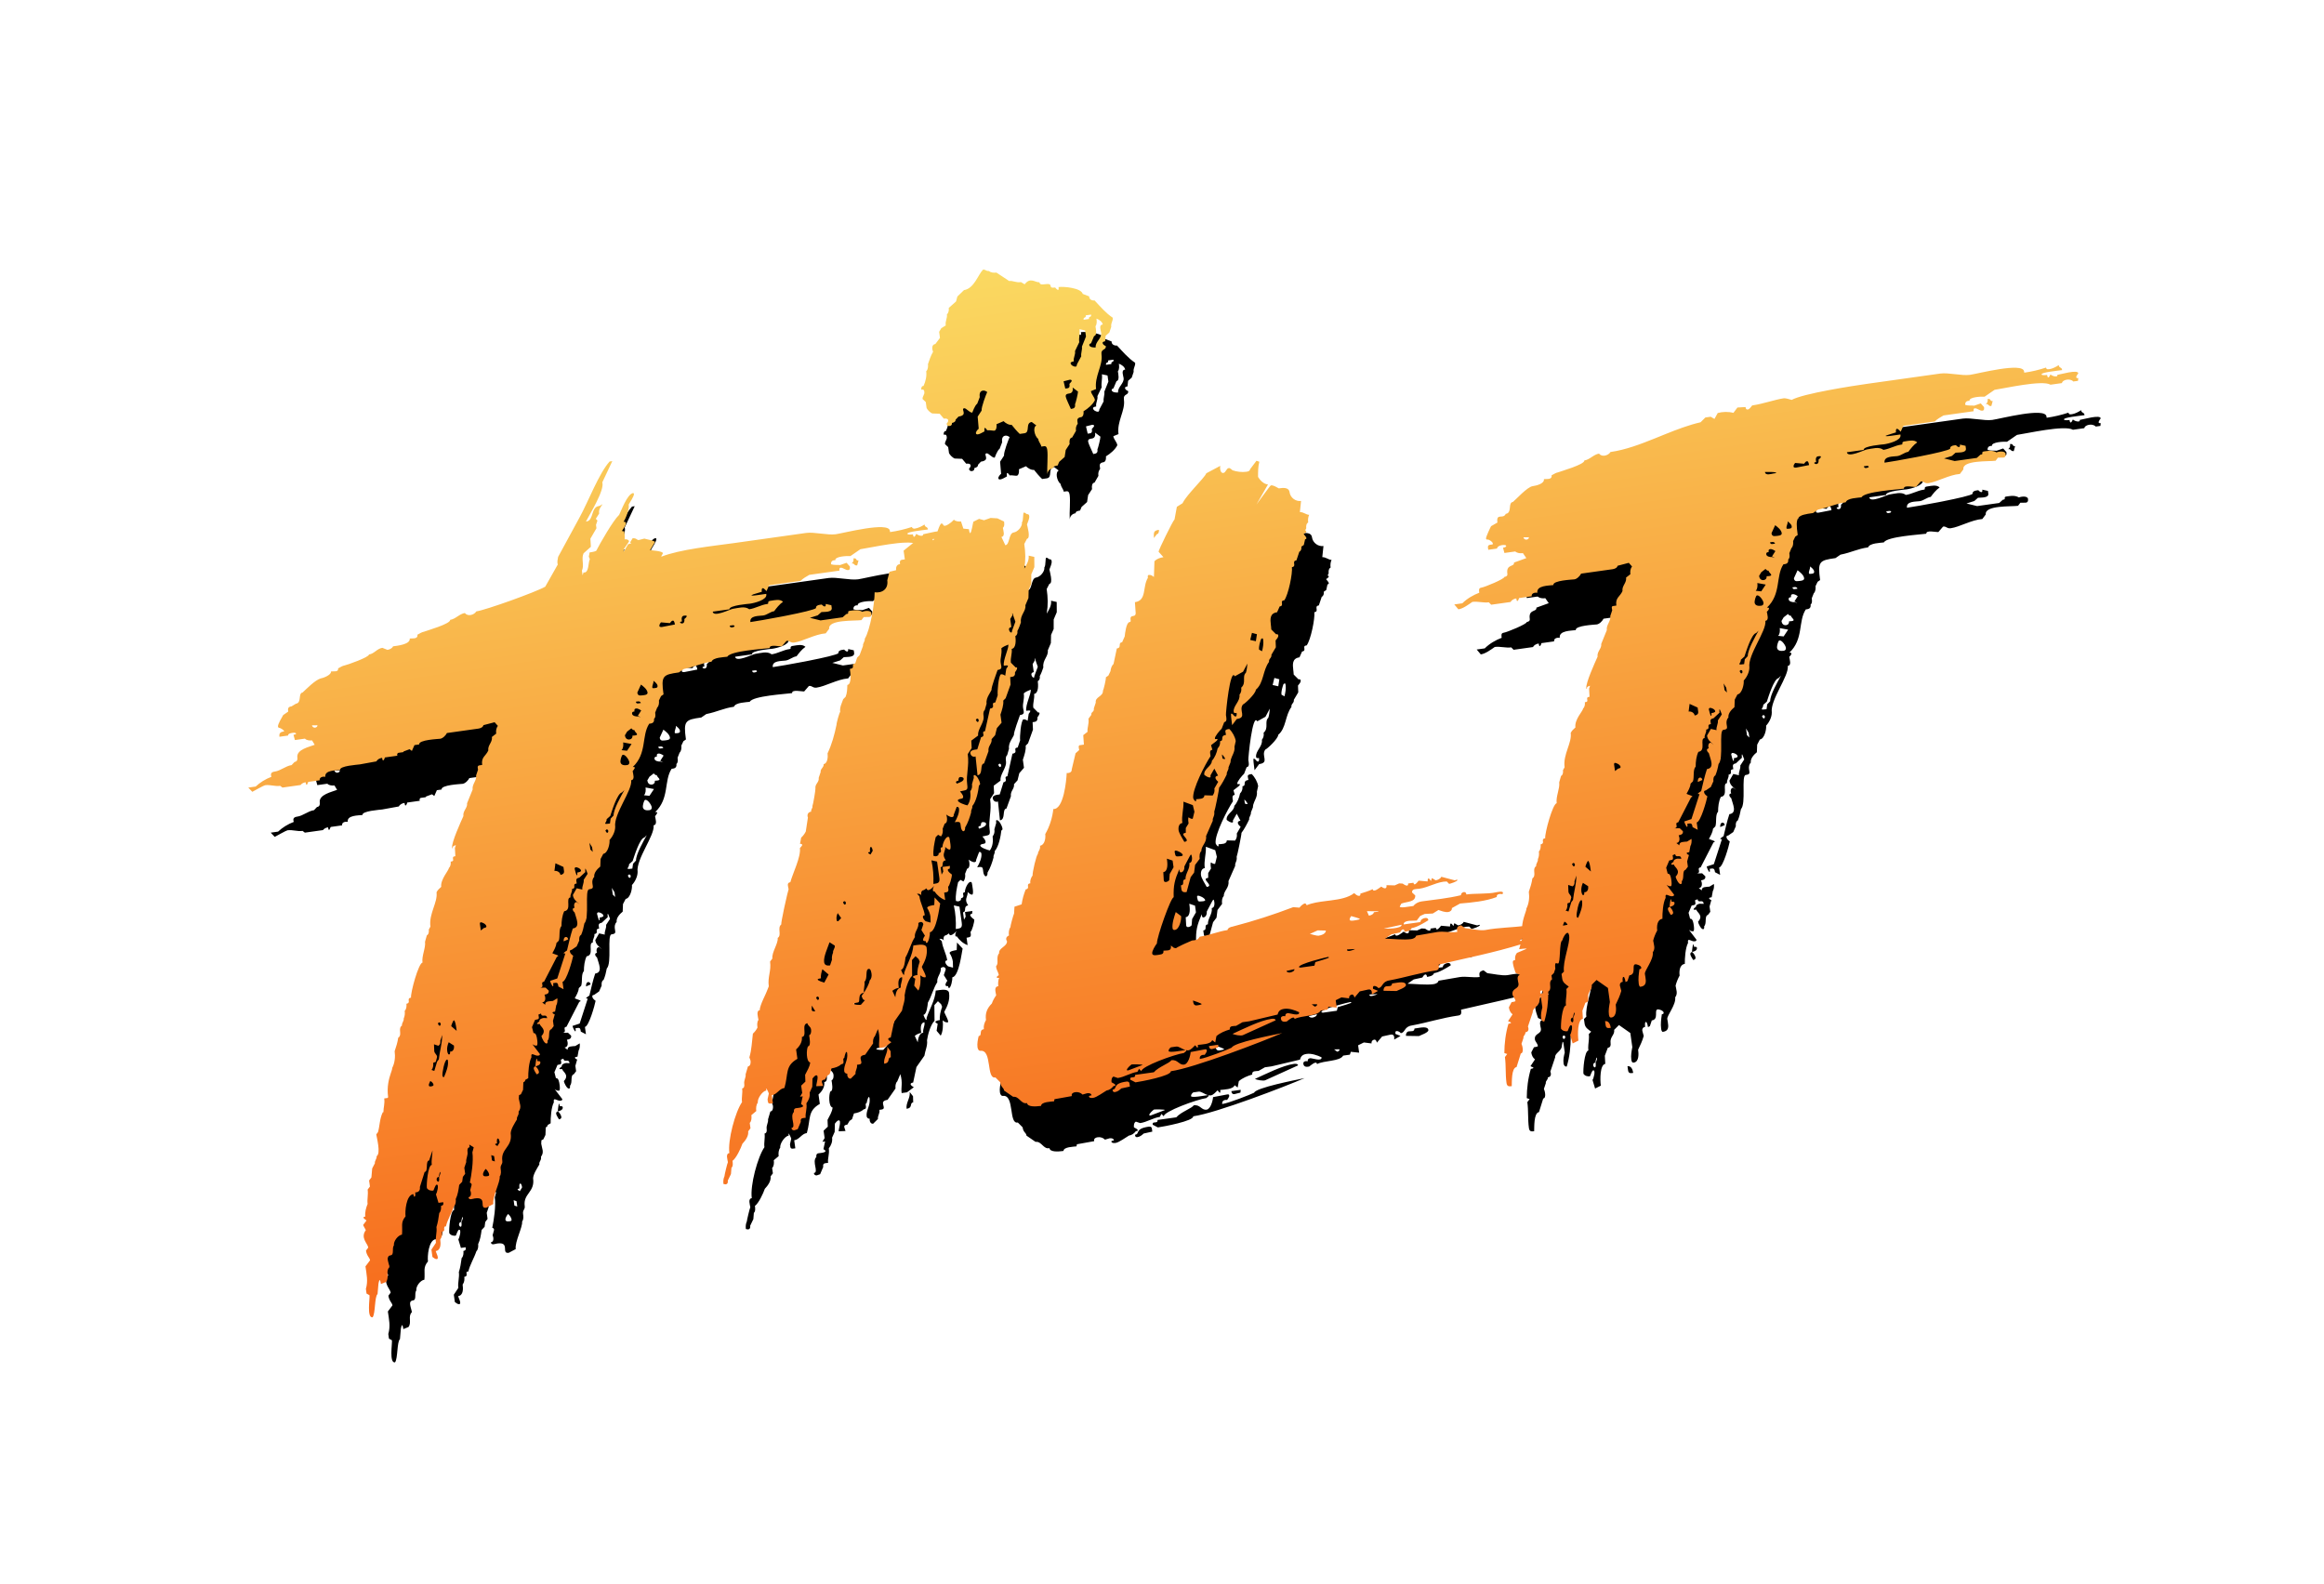 <?xml version="1.0" encoding="UTF-8"?>
<svg width="292px" height="199px" viewBox="0 0 292 199" version="1.1" xmlns="http://www.w3.org/2000/svg" xmlns:xlink="http://www.w3.org/1999/xlink">
    <title>Tilt</title>
    <defs>
        <linearGradient x1="50%" y1="0%" x2="50%" y2="100%" id="linearGradient-1">
            <stop stop-color="#FAD961" offset="0%"></stop>
            <stop stop-color="#F76B1C" offset="100%"></stop>
        </linearGradient>
        <path d="M8.138,144.57 C8.563,144.145 8.733,142.02 9.158,141.765 L9.413,140.66 C9.413,140.575 9.583,140.065 9.668,140.065 C9.753,140.065 9.753,140.49 9.753,140.575 L10.433,140.405 C10.943,139.895 10.518,139.045 11.113,138.62 C11.113,138.025 10.773,137.175 11.452,137.175 C11.962,137.175 11.707,136.325 12.047,135.985 C12.047,135.475 12.727,134.795 13.237,134.795 C13.492,133.775 13.237,133.265 14.002,132.585 C14.002,131.99 14.427,129.95 15.362,129.95 C15.362,129.95 15.362,130.29 15.447,130.29 C15.617,130.29 15.617,129.865 15.617,129.78 L15.787,129.78 C16.127,129.78 16.297,129.525 16.297,129.185 L17.147,127.4 C17.657,127.4 17.402,126.04 17.912,126.04 L18.507,124.85 C18.422,125.445 18.167,126.04 18.167,126.635 C17.657,126.635 17.147,129.015 17.147,129.44 C17.317,129.78 17.657,129.865 17.912,129.865 C17.997,129.78 18.252,129.185 18.422,129.185 C18.762,129.185 18.337,130.205 18.167,130.375 L18.337,131.48 L18.932,131.48 L18.932,131.65 C18.932,131.82 18.762,131.905 18.592,131.905 C18.592,132.16 18.507,132.585 18.252,132.755 C18.082,133.35 17.912,133.945 17.657,134.455 C17.657,135.135 17.317,135.73 17.317,136.41 L16.637,137.175 L16.637,138.11 C16.807,138.28 16.977,138.45 17.147,138.45 C17.487,138.45 17.147,137.6 17.147,137.43 C17.827,137.43 17.912,136.58 17.912,136.07 C18.167,135.815 18.252,135.475 18.252,135.135 C18.592,135.135 18.592,134.965 18.592,134.71 C18.592,134.54 18.677,134.54 18.847,134.54 C19.187,133.69 19.782,133.01 20.207,132.16 C20.462,131.99 20.547,131.565 20.547,131.31 C20.887,130.8 21.057,130.205 21.227,129.61 L21.652,129.27 L21.822,128.675 L22.162,128.335 L22.162,127.57 L22.502,126.89 C22.502,126.465 22.842,126.125 22.842,125.615 C22.842,125.36 22.927,125.105 23.182,125.105 L23.182,124.765 L23.692,125.19 L23.437,125.785 C23.437,126.89 22.927,128.59 22.587,129.525 C22.672,129.525 22.842,129.695 22.757,129.865 L22.502,130.46 C22.587,130.715 22.587,131.31 22.162,131.31 C22.162,131.735 22.672,131.565 22.927,131.565 C24.627,131.565 23.182,132.925 24.202,132.925 L25.137,132.585 C25.137,131.65 26.412,129.95 26.412,129.27 C26.667,129.015 26.667,128.59 26.667,128.335 C26.667,127.825 27.007,127.825 27.007,127.4 C27.007,125.785 28.537,125.87 28.537,124.085 C28.622,123.575 29.217,122.895 29.557,122.47 C29.557,122.045 29.897,122.045 29.897,121.535 C30.407,121.025 30.152,120.515 30.152,119.92 L30.237,119.495 L30.492,119.41 L30.832,118.9 L31.002,117.965 C31.087,117.965 31.342,117.795 31.257,117.71 L31.682,117.54 C31.767,116.86 32.022,115.585 32.447,114.99 C32.447,114.225 32.872,114.905 33.297,114.905 C33.382,114.905 33.552,114.905 33.552,114.735 L32.787,113.375 C32.957,113.545 33.127,113.63 33.297,113.63 C33.45,113.63 33.466,113.148 33.467,112.928 L33.467,112.865 C33.467,112.61 33.467,112.015 33.127,112.015 L33.042,111.25 L33.552,110.4 C34.147,110.4 34.062,110.315 34.062,109.805 L34.402,109.72 C34.402,110.315 35.082,109.72 35.082,110.4 L34.657,110.315 C34.402,110.315 34.062,110.4 34.062,110.655 C33.977,110.74 33.722,110.825 33.722,110.91 C33.722,110.995 34.062,110.995 34.062,110.995 C34.062,111.335 34.912,111.845 34.062,112.525 C34.062,112.78 34.317,113.545 34.572,113.545 C34.742,113.545 34.742,113.29 34.742,113.205 C35.167,112.865 34.912,111.93 35.422,111.845 L35.762,111.505 L35.762,110.825 L36.102,110.06 C36.017,110.06 35.847,109.89 35.847,109.805 C35.847,109.72 36.102,109.72 36.187,109.72 L36.442,108.955 C36.612,108.785 36.697,108.36 36.697,108.105 L36.102,108.36 C35.762,108.36 35.082,108.19 35.082,108.7 L34.742,108.36 C35.252,108.36 35.252,107.765 35.167,107.425 L35.252,107.425 C35.507,107.425 35.762,107.34 35.762,107 L35.422,106.575 L34.742,106.49 C35.422,106.49 34.742,105.81 35.337,105.81 L37.377,102.92 C37.377,102.92 37.547,102.92 37.547,102.835 C37.547,102.75 36.952,102.495 36.867,102.41 C37.122,102.07 37.462,101.645 37.547,101.22 L37.887,100.965 C38.142,100.455 38.057,99.52 38.482,99.18 C38.567,98.585 38.737,97.905 39.077,97.395 C40.097,97.395 39.417,95.78 40.097,95.78 C40.097,95.355 40.437,95.185 40.437,94.76 C40.692,94.76 40.777,94.675 40.777,94.42 C40.777,94.165 40.947,94.165 41.117,94.165 L41.117,93.825 C41.117,93.57 41.287,93.485 41.542,93.485 L42.392,92.89 C42.392,92.89 42.392,92.465 42.477,92.465 C42.477,92.465 42.647,93.06 42.647,93.145 L42.052,93.825 C42.052,94.25 41.712,94.59 41.712,95.015 L41.032,94.76 L40.437,95.525 C40.437,96.12 40.777,96.375 41.117,96.8 L40.777,96.46 C40.437,96.46 40.352,96.885 40.437,97.14 C40.012,97.14 40.182,97.565 40.352,97.735 C40.437,98.5 40.862,99.69 39.842,99.69 C39.417,100.54 39.077,101.475 38.737,102.325 C38.567,102.41 37.972,102.665 38.482,102.665 L37.037,105.64 L36.102,105.81 C36.102,106.065 36.442,107.085 36.442,106.15 L36.697,106.15 C37.037,106.15 37.037,106.32 37.037,106.66 L37.632,107.085 L37.632,106.15 C38.142,106.15 39.247,103.6 39.417,103.09 C39.247,102.92 39.077,102.75 39.077,102.495 C39.077,102.325 39.247,102.325 39.332,102.325 L40.012,101.985 L40.437,101.305 C40.437,101.05 40.522,100.71 40.777,100.625 C41.032,100.2 41.202,99.775 41.372,99.265 C42.137,98.67 41.967,95.1 42.562,95.1 C43.157,95.1 43.072,94.93 43.072,94.42 C43.072,94.165 43.157,93.825 43.412,93.655 C43.412,93.145 43.922,92.72 44.347,92.465 L44.517,91.53 L44.942,90.935 C45.537,90.935 45.962,89.745 45.962,89.32 C46.387,88.98 46.812,88.385 46.897,87.79 C46.897,86.175 49.702,83.54 49.702,82.265 C50.212,82.265 50.042,81.5 50.042,81.16 C50.212,80.99 50.637,80.65 50.127,80.65 C52.167,79.205 51.742,76.91 52.932,75.55 L53.102,75.55 C53.442,75.55 53.612,75.38 53.612,75.04 C53.867,74.87 53.867,74.53 53.867,74.275 L54.207,73.68 C54.462,73.51 54.547,73.085 54.547,72.83 L54.887,72.32 L55.227,72.15 C55.227,69.77 55.482,69.685 57.522,69.685 L58.202,69.345 C59.647,69.26 60.412,68.92 61.772,68.92 C62.027,68.41 63.387,68.58 63.812,68.58 C64.322,67.9 68.402,68.24 69.252,68.24 C69.252,67.73 70.527,68.24 70.782,68.24 L71.462,67.645 C71.887,67.645 71.887,67.985 72.397,67.985 C73.502,67.985 75.117,67.305 76.477,67.39 L76.987,66.88 C76.987,65.69 80.302,66.37 81.152,66.37 L81.492,66.03 L82.172,66.115 C82.427,66.115 82.512,65.945 82.512,65.69 C82.512,65.265 81.662,65.265 81.407,65.35 C81.03,65.048 80.585,65.014 80.132,65.011 L79.962,65.01 C79.707,65.01 79.622,65.01 79.622,65.265 C79.622,65.35 79.452,65.35 79.367,65.35 L78.857,65.69 L76.052,65.69 L74.777,65.18 L75.797,65.01 L76.307,64.67 C76.647,64.67 77.667,64.925 77.667,64.33 L77.667,63.99 L76.987,63.735 C76.987,64.245 76.647,63.99 76.477,63.735 L76.222,63.735 C75.967,63.735 75.712,63.82 75.712,64.075 C75.542,64.245 73.779,64.394 71.887,64.5 L71.318,64.531 C69.606,64.618 67.909,64.67 67.297,64.67 C67.297,63.82 68.487,64.075 68.997,64.075 C69.507,64.075 69.932,63.735 70.442,63.735 C70.782,63.395 71.207,62.97 71.717,62.715 C71.377,62.29 70.697,62.375 70.272,62.375 C70.017,62.375 69.847,62.375 69.847,62.63 C69.847,62.715 69.762,62.715 69.677,62.715 C68.912,62.715 68.147,63.055 67.382,63.055 C66.872,62.545 66.022,62.715 65.342,62.715 C65.002,62.715 62.792,63.48 62.792,62.715 L64.917,62.715 C64.917,62.205 67.467,62.375 67.552,62.375 C68.147,62.375 69.762,62.205 69.762,61.525 L69.762,61.44 L68.572,61.44 C68.402,61.44 67.892,61.44 67.892,61.355 L68.147,61.27 L69.252,61.1 C69.252,61.015 69.252,60.675 69.422,60.675 C69.592,60.675 69.762,61.015 69.847,61.1 L70.272,60.42 L74.267,60.42 C74.607,60.165 75.032,59.995 75.457,59.825 L79.282,59.825 C79.282,59.74 79.282,59.485 79.452,59.485 C79.792,59.485 80.047,59.91 80.387,59.91 C80.642,59.91 80.642,59.655 80.642,59.485 L80.302,58.975 L79.452,59.145 C79.112,59.06 78.687,59.06 78.347,58.89 C78.347,58.55 78.602,58.38 78.942,58.465 C78.942,57.955 80.557,58.125 80.897,58.21 L82.257,57.53 C83.447,57.53 88.377,57.105 89.312,57.87 L90.757,57.87 C90.842,57.615 91.182,57.53 91.437,57.53 C91.692,57.53 92.032,57.615 92.202,57.87 L92.797,57.87 L92.882,57.53 C92.372,57.53 92.797,57.105 92.967,56.935 C92.967,56.425 90.757,56.765 90.332,56.765 C90.332,56.85 90.247,56.935 90.162,56.935 C89.907,56.935 89.652,56.765 89.482,56.595 C89.312,56.85 89.057,57.19 89.057,56.595 C88.972,56.595 88.377,56.595 88.377,56.425 C88.377,56.17 90.332,56.255 91.012,56.255 C91.012,55.83 90.672,56 90.672,55.575 C90.332,55.745 89.822,55.915 89.397,55.915 C89.227,55.915 89.057,55.83 89.057,55.66 C88.122,55.83 87.187,55.915 86.252,55.915 L86.252,55.745 C86.252,54.555 80.472,55.235 79.452,55.235 C78.432,55.235 76.817,54.555 75.797,54.555 L66.532,54.555 C63.982,54.555 59.817,54.385 57.352,54.98 L57.437,54.81 C57.522,54.725 57.607,54.64 57.607,54.555 C57.607,54.3 56.332,54.045 56.077,53.96 L56.842,53.025 C56.587,52.77 55.907,52.6 55.567,52.43 L54.802,52.515 C54.462,52.345 54.632,52.26 54.122,52.175 L53.697,52.685 C53.697,52.685 53.867,52.685 53.867,52.77 L53.442,52.855 L52.762,53.705 L52.762,53.62 L52.847,53.365 L53.612,52.515 C53.612,52.26 53.272,52.175 53.102,52.175 C53.187,51.835 53.187,51.495 53.187,51.155 C53.102,51.155 52.932,51.155 52.932,51.07 C52.932,50.985 54.037,50.05 53.272,49.965 C53.612,49.625 54.292,48.35 54.207,47.925 C54.377,47.67 55.057,46.99 55.057,46.65 L54.972,46.565 C54.207,46.565 53.102,48.69 52.847,49.03 C51.997,49.625 49.957,52.26 49.362,53.11 C49.107,53.195 48.767,53.195 48.512,53.195 L48.342,53.705 L48.427,54.045 C48.172,54.3 48.087,55.83 47.407,55.575 L47.237,55.915 L47.237,55.32 C47.407,55.048 47.455,54.762 47.478,54.474 L47.507,54.041 C47.53,53.753 47.577,53.467 47.747,53.195 L48.767,52.515 L48.852,51.495 L49.787,50.305 L49.787,49.88 L50.042,49.37 L49.872,49.115 L50.382,48.52 L50.382,48.435 C50.382,48.01 50.722,47.67 50.977,47.415 L50.552,47.585 C49.447,47.5 49.617,49.285 48.682,49.285 L48.597,49.285 C49.192,48.435 51.487,45.715 51.317,44.695 L52.932,42.23 L52.592,42.23 C51.062,43.505 49.192,46.905 47.917,48.605 L44.517,53.195 C44.432,53.45 44.262,53.875 44.347,54.13 L42.392,56.68 C41.117,57.19 34.572,58.55 33.382,58.55 C33.042,58.975 32.192,59.06 31.937,58.55 C31.257,58.55 30.662,59.145 29.982,59.145 C29.982,59.655 26.837,60.08 26.497,60.165 C26.242,60.165 25.902,60.335 25.647,60.42 C25.647,61.015 24.967,60.76 24.627,60.76 C24.627,61.525 22.842,61.44 22.417,61.44 C22.247,61.695 21.907,61.78 21.652,61.78 L21.057,61.44 C20.377,61.44 19.952,62.035 19.272,62.035 C19.272,62.375 16.297,62.97 16.042,62.97 C15.787,62.97 15.447,63.14 15.192,63.225 C15.192,63.735 14.597,63.48 14.257,63.48 C14.257,63.905 13.237,64.16 12.897,64.16 C12.132,64.245 10.858,65.265 10.348,65.605 C9.753,65.605 10.093,66.88 9.328,66.88 L8.733,67.135 C8.308,67.135 8.223,67.305 8.223,67.73 L7.543,68.07 C7.373,68.325 6.693,69.09 6.693,69.43 C6.693,69.515 6.778,69.6 6.863,69.6 C7.033,69.685 7.373,69.94 7.373,70.11 C7.373,70.195 6.693,69.94 6.693,70.705 L7.798,70.705 C7.798,70.476 8.142,70.453 8.335,70.45 L8.393,70.45 C8.478,70.45 8.818,70.45 8.818,70.62 C8.818,70.705 8.563,70.705 8.478,70.705 L8.563,71.385 L9.838,71.385 C10.008,71.64 10.433,71.725 10.688,71.725 L10.943,72.32 C10.263,72.49 8.563,72.575 8.563,73.595 C8.563,73.85 8.478,74.105 8.138,74.105 L7.713,74.445 C6.948,74.445 6.268,74.955 5.503,74.955 C5.078,74.955 4.908,75.125 4.993,75.55 C4.228,75.72 3.463,76.06 2.868,76.485 L1.933,76.485 L2.358,77.08 C2.613,76.995 3.888,76.485 4.058,76.485 C4.738,76.485 5.248,76.825 5.928,76.825 L6.183,77.08 L8.478,77.08 C8.648,76.91 8.903,76.825 9.158,76.825 C9.158,76.825 9.158,77.165 9.243,77.165 C9.328,77.165 9.413,76.91 9.498,76.825 L10.943,76.825 C10.943,76.4 11.452,76.4 11.707,76.485 C11.707,75.635 13.152,75.89 13.662,75.89 C13.662,75.38 15.872,75.55 16.212,75.55 L18.337,75.465 C18.507,75.21 18.847,75.125 19.102,75.125 C19.102,75.21 19.102,75.465 19.187,75.465 C19.272,75.465 19.442,75.21 19.442,75.125 L21.057,75.125 C20.972,75.04 21.057,74.785 21.227,74.785 L21.822,74.785 L21.907,74.7 L22.672,74.53 L22.927,74.785 L23.352,74.105 L23.947,74.105 C23.947,73.51 26.412,73.765 26.667,73.765 C27.007,73.765 27.432,73.425 27.602,73.17 L31.597,73.17 C31.852,73.17 32.192,73.085 32.277,72.83 L33.722,72.66 L34.062,73.17 C33.807,73.425 33.722,73.765 33.722,74.105 L33.127,74.445 C33.127,74.717 33.019,74.921 32.888,75.111 L32.687,75.394 C32.556,75.584 32.447,75.788 32.447,76.06 C32.022,76.74 31.427,76.74 31.427,77.76 L31.087,77.76 C30.747,77.76 30.832,78.1 30.832,78.27 L30.492,78.95 C30.492,79.63 29.812,79.97 29.812,80.65 L28.877,82.265 C28.877,82.86 28.197,83.115 28.197,83.795 C27.772,84.475 26.242,86.855 26.242,87.535 C26.242,87.535 26.242,87.62 26.327,87.62 C26.242,87.365 26.582,87.28 26.752,87.28 L26.582,87.62 L26.497,88.64 C26.157,88.64 26.157,88.725 26.157,89.065 C26.157,89.235 25.987,89.235 25.817,89.235 C25.817,89.49 25.732,89.83 25.477,90 C25.477,90.255 24.202,91.275 24.202,92.21 C23.947,92.38 23.692,92.55 23.522,92.805 C23.522,94.08 22.162,95.355 22.162,96.97 L21.907,97.31 C21.907,97.565 21.822,97.905 21.567,97.99 L21.227,98.755 C21.227,99.52 20.547,100.455 20.547,101.305 C20.037,101.305 18.507,104.875 18.507,105.47 C18.167,105.47 18.167,105.64 18.167,105.895 C18.167,106.065 17.997,106.15 17.827,106.15 C17.827,106.405 17.742,106.83 17.487,107 C17.487,107.34 17.402,107.68 17.232,107.935 C17.232,108.275 16.892,108.445 16.892,108.785 C16.637,108.894 16.585,109.128 16.562,109.381 L16.543,109.635 C16.52,109.887 16.467,110.121 16.212,110.23 C16.042,110.825 15.787,111.335 15.532,111.845 C15.532,112.525 15.362,113.29 14.937,113.885 C14.937,113.966 14.88,114.095 14.792,114.272 L14.673,114.508 C14.371,115.113 13.917,116.095 13.917,117.455 L13.832,117.54 L13.407,117.54 C13.407,118.22 13.152,118.645 13.067,119.24 L12.982,119.24 C12.472,120.005 12.387,120.855 12.047,121.62 L11.792,121.875 C11.792,122.3 12.047,124.34 11.452,124.595 C11.452,124.935 11.113,125.105 11.113,125.445 L10.688,126.04 L10.433,127.145 L10.093,127.485 L10.093,128.25 L9.753,128.59 C9.753,129.27 9.498,129.78 9.498,130.375 C9.243,130.8 8.988,131.395 8.988,131.905 C8.478,131.905 8.903,132.245 9.073,132.415 L8.563,132.925 L8.818,133.605 C7.968,134.455 8.818,135.305 8.818,135.815 L8.478,136.155 C8.478,136.835 8.818,137.09 8.818,137.43 L8.138,138.11 C8.138,139.13 8.223,139.98 7.798,140.915 L7.798,141.51 L8.138,141.765 C8.138,142.19 7.373,144.57 8.138,144.57 Z M81.577,59.485 L81.832,58.89 C81.407,58.89 81.747,58.55 81.237,58.55 C81.237,58.805 81.152,59.06 80.897,59.145 C81.322,59.145 81.152,59.485 81.577,59.485 Z M58.797,63.65 C58.712,63.65 58.542,63.565 58.542,63.48 C58.542,63.395 58.712,63.395 58.797,63.395 L58.797,63.14 C58.797,62.97 58.882,62.715 59.137,62.715 C59.222,62.715 59.477,62.715 59.477,62.8 C59.477,62.97 59.222,63.055 59.137,63.14 C59.137,63.395 59.052,63.65 58.797,63.65 Z M56.247,63.735 C56.162,63.735 55.907,63.735 55.907,63.565 C55.907,63.395 56.077,63.225 56.162,63.14 L57.267,63.395 C57.352,63.31 57.522,63.14 57.607,63.14 L57.692,63.14 C57.862,63.14 57.862,63.565 57.862,63.65 L56.247,63.735 Z M64.917,65.01 C64.747,65.01 64.662,64.925 64.662,64.755 L64.917,64.755 C65.087,64.755 65.257,64.755 65.257,64.925 C65.172,65.01 65.002,65.01 64.917,65.01 Z M11.282,70.195 C11.113,70.195 10.943,70.025 10.943,69.855 L11.622,69.94 C11.622,70.11 11.452,70.195 11.282,70.195 Z M54.292,71.215 C54.207,71.215 53.952,71.215 53.952,71.13 C53.952,70.79 54.207,70.62 54.207,70.28 C54.377,70.45 54.632,70.705 54.632,70.96 C54.632,71.215 54.462,71.215 54.292,71.215 Z M52.507,71.895 C52.167,71.895 51.997,71.81 51.997,71.47 L52.592,70.535 C52.847,70.79 53.272,71.215 53.272,71.64 C53.272,71.98 52.677,71.895 52.507,71.895 Z M52.252,72.83 L51.912,72.83 C51.742,72.83 51.657,72.745 51.657,72.575 L51.912,72.575 C52.082,72.575 52.252,72.66 52.252,72.83 Z M51.997,74.615 L51.657,74.445 C51.402,74.445 50.977,74.275 50.977,74.02 C50.977,73.765 51.147,73.765 51.317,73.765 C51.317,73.595 51.317,73.425 51.572,73.425 C51.742,73.425 51.997,73.595 52.167,73.765 L51.657,74.36 L51.997,74.615 Z M50.212,77.165 C49.872,77.165 49.702,76.91 49.702,76.57 L50.042,76.145 L50.637,75.805 C50.637,75.89 50.892,76.145 50.977,76.06 C50.977,76.315 51.232,76.485 51.232,76.655 C51.232,76.825 50.722,76.74 50.637,76.74 C50.637,76.995 50.467,77.165 50.212,77.165 Z M49.702,78.525 L49.022,78.355 C49.277,78.185 49.362,77.76 49.362,77.42 L50.382,77.76 L49.702,78.525 Z M49.447,80.31 C49.107,80.31 48.682,80.225 48.682,79.8 C48.682,79.63 48.937,78.95 49.107,78.95 C49.447,78.95 49.787,79.715 49.787,79.97 C49.787,80.225 49.617,80.31 49.447,80.31 Z M46.302,87.28 C46.047,87.28 45.707,87.28 45.707,87.195 C45.707,87.11 45.962,86.94 45.962,86.685 L46.472,86.345 C46.727,85.835 47.747,83.625 48.342,83.625 L48.682,83.37 C48.172,84.05 46.982,85.58 46.897,86.345 L46.472,86.685 L46.302,87.28 Z M45.792,88.385 C45.707,88.385 45.622,88.13 45.622,88.045 C45.707,88.045 45.707,87.96 45.792,87.96 C45.877,87.96 45.962,88.045 45.962,88.13 C45.962,88.215 45.962,88.385 45.792,88.385 Z M43.667,90.51 L43.412,90.17 L43.412,89.32 L43.667,89.915 L43.667,90.51 Z M39.247,92.805 C39.247,92.465 38.907,92.21 38.567,92.21 L38.822,91.275 L39.757,91.87 L39.757,92.38 C39.757,92.72 39.502,92.805 39.247,92.805 Z M41.287,93.145 C41.202,93.145 41.117,92.38 41.117,92.295 C41.117,92.21 41.202,92.125 41.287,92.125 C41.457,92.125 41.882,92.38 41.882,92.635 C41.882,92.805 41.457,92.805 41.372,92.805 C41.372,92.805 41.372,93.145 41.287,93.145 Z M28.367,98.33 L28.367,97.48 C28.367,97.395 28.452,97.31 28.452,97.31 C28.707,97.31 29.132,97.65 29.132,97.905 C29.132,98.075 28.877,98.075 28.792,98.075 L28.367,98.33 Z M38.482,101.135 L39.077,100.965 C39.077,100.795 38.992,100.625 38.822,100.625 C38.567,100.625 38.482,100.965 38.482,101.135 Z M23.607,110.4 L23.012,109.72 C23.012,109.635 23.352,109.04 23.437,109.04 C23.593,109.04 23.606,109.754 23.607,109.939 L23.607,110.4 Z M21.567,109.465 C21.482,109.465 21.397,109.21 21.397,109.125 L21.448,109.112 L21.448,109.112 L21.517,109.053 C21.53,109.045 21.546,109.04 21.567,109.04 C21.652,109.04 21.737,109.125 21.737,109.21 C21.737,109.295 21.737,109.465 21.567,109.465 Z M20.122,114.99 L19.782,114.82 C20.037,114.65 20.122,114.225 20.122,113.97 L20.462,113.885 L20.717,113.29 C20.717,112.95 20.462,112.865 20.462,112.525 L20.547,111.675 L21.057,111.93 C21.312,111.845 21.397,111.59 21.397,111.335 L21.737,110.655 C21.567,111.76 21.142,112.61 20.887,113.63 L20.632,113.885 L20.122,114.99 Z M22.247,113.205 C22.077,113.205 22.077,112.78 22.077,112.695 C22.077,112.355 22.247,111.93 22.417,111.675 L23.012,112.185 C23.012,112.525 22.842,112.95 22.417,112.865 C22.417,112.95 22.417,113.205 22.247,113.205 Z M21.227,115.925 C21.057,115.925 21.057,115.84 21.057,115.67 C21.057,115.415 21.567,113.8 21.907,113.8 C21.992,113.8 21.992,113.885 21.992,113.97 C21.992,114.65 21.567,115.33 21.227,115.925 Z M32.787,116.18 C33.042,116.18 33.467,116.095 33.467,115.755 C33.467,115.585 33.212,115.585 33.127,115.585 C33.127,115.585 33.127,115.245 33.042,115.245 C33.042,115.245 32.787,116.01 32.787,116.18 Z M19.442,116.86 C19.357,116.86 19.187,116.86 19.187,116.69 C19.187,116.52 19.357,116.35 19.442,116.18 C19.612,116.265 19.782,116.52 19.782,116.69 C19.782,116.86 19.527,116.86 19.442,116.86 Z M32.787,117.2 C32.957,117.2 33.127,117.115 33.127,116.945 C33.127,116.69 32.957,116.35 32.787,116.18 C32.617,116.18 32.532,116.35 32.532,116.435 C32.532,116.69 32.702,116.945 32.787,117.2 Z M26.667,125.445 C26.582,125.36 26.412,125.275 26.412,125.19 C26.412,125.105 26.667,125.105 26.667,125.105 C26.667,125.02 26.667,124.51 26.837,124.51 C27.007,124.51 27.007,124.935 27.007,125.02 L26.667,125.445 Z M26.072,127.315 L25.732,127.145 L25.732,126.465 L26.072,126.635 L26.072,127.315 Z M18.677,128.845 C18.592,128.845 18.507,128.675 18.507,128.59 C18.507,128.335 18.677,128.25 18.847,128.25 C18.847,128.165 19.017,127.655 19.102,127.655 L19.102,127.825 L18.847,128.335 C18.847,128.42 18.847,128.845 18.677,128.845 Z M24.923,129.014 L24.882,129.015 C24.712,129.015 24.372,129.015 24.372,128.76 C24.372,128.505 24.627,128.25 24.797,128.08 C24.967,128.25 25.137,128.59 25.137,128.845 C25.137,128.991 25.013,129.012 24.923,129.014 L24.923,129.014 Z M106.822,51.495 C106.907,51.07 107.247,50.815 107.672,50.815 C107.672,50.56 108.097,50.56 108.267,50.56 L108.522,50.135 L109.287,49.625 L109.542,48.775 L110.137,48.095 L110.137,48.01 C110.137,47.755 110.222,47.33 110.562,47.33 L111.157,46.565 C111.157,46.225 111.242,45.97 111.497,45.715 L111.497,45.375 C111.497,45.035 111.752,44.95 112.092,44.95 C112.347,44.865 112.432,44.525 112.432,44.27 C113.027,44.015 113.707,43.59 114.047,43.08 C114.047,42.655 113.707,42.315 113.707,41.89 L114.387,41.72 C114.387,40.105 115.662,38.915 115.662,37.555 C115.662,36.705 116.342,37.13 116.342,36.535 C116.172,36.45 116.002,36.28 116.002,36.11 C116.002,35.94 116.257,35.94 116.342,35.94 L116.512,35.26 L117.022,34.92 L117.362,34.24 C117.362,33.73 117.702,33.56 117.702,33.135 C116.937,32.455 116.342,31.52 115.747,30.67 C115.407,30.67 115.067,30.415 115.152,30.075 L114.387,29.65 C114.302,28.885 112.177,28.375 111.497,28.375 C111.497,28.46 111.497,28.715 111.412,28.715 C111.242,28.715 111.157,28.46 111.072,28.375 C109.967,28.375 111.157,27.78 109.797,27.78 C109.542,27.78 109.202,27.78 109.202,27.44 C108.692,27.44 108.182,26.59 107.332,27.44 L106.907,27.1 C106.227,27.1 105.972,26.76 105.462,26.76 L104.017,25.485 C103.677,25.485 103.337,25.4 103.082,25.145 C102.742,25.145 102.742,24.89 102.402,24.89 C101.722,25.4 100.957,27.1 99.682,27.1 L98.747,27.78 L98.492,28.375 L97.472,29.055 C97.472,29.31 97.387,29.65 97.132,29.82 C97.132,30.33 96.792,30.585 96.792,31.18 L96.197,31.435 L95.857,31.86 L95.857,32.625 L95.177,33.305 C94.667,33.305 94.667,33.9 94.752,34.24 C94.412,34.665 94.157,35.175 93.902,35.685 C93.902,35.94 93.817,36.365 93.562,36.535 C93.562,37.13 93.307,37.81 92.967,38.32 L92.882,38.32 C92.712,38.32 92.627,38.575 92.627,38.745 L92.712,38.745 C92.967,38.745 92.967,38.915 92.967,39.085 C92.967,39.425 92.627,39.595 92.627,39.935 L92.967,40.36 L92.967,41.125 C93.052,41.38 93.307,41.72 93.562,41.89 L94.497,42.06 L94.922,42.74 C95.517,42.74 95.602,43.08 95.177,43.42 C95.177,43.675 95.347,43.76 95.517,43.76 C95.772,43.76 95.857,43.59 95.857,43.42 C96.027,43.42 96.367,43.335 96.367,43.08 L96.792,42.74 C98.067,42.74 97.132,41.805 97.642,41.805 C97.897,41.805 98.237,42.485 98.577,42.485 C98.577,42.485 99.002,41.635 99.342,41.465 L99.767,40.7 C99.767,40.36 99.852,39.935 100.277,39.935 C100.447,39.935 100.617,40.02 100.787,40.19 C100.617,40.445 99.767,41.975 99.767,42.4 L99.172,43.08 L99.087,44.61 C98.917,44.695 98.662,44.95 98.662,45.12 C98.662,45.29 98.832,45.29 98.917,45.29 C99.172,45.29 99.512,45.12 99.767,45.035 C99.767,45.035 99.767,44.61 99.852,44.61 C99.937,44.61 100.107,44.865 100.107,44.95 C100.447,44.95 100.787,45.12 101.042,45.12 C101.297,45.035 101.382,44.61 101.382,44.355 L102.317,44.1 C102.487,44.355 102.912,44.695 103.252,44.695 C103.507,45.12 103.762,45.545 104.102,45.97 L104.697,45.97 C105.462,45.97 104.952,44.695 105.802,44.695 L106.312,45.205 C106.057,45.29 105.972,45.63 105.972,45.885 C105.972,46.225 106.057,46.65 106.312,46.905 C106.312,47.33 106.567,47.585 106.567,47.925 L106.907,47.925 C107.162,47.925 107.247,48.095 107.247,48.435 C107.247,49.2 106.907,50.56 106.822,51.495 Z M114.727,32.88 L114.047,32.88 C114.047,32.455 114.387,32.795 114.387,32.37 L115.067,32.37 C115.067,32.795 114.727,32.455 114.727,32.88 Z M115.067,36.535 C114.897,36.535 114.302,36.45 114.302,36.11 C114.302,36.025 114.472,35.94 114.557,35.94 L115.067,35.09 C115.492,35.09 115.407,34.155 115.407,33.9 C115.662,33.645 115.662,33.22 115.662,32.965 C116.002,33.135 116.342,33.475 116.342,33.815 L116.257,33.815 C115.832,33.815 116.002,34.58 116.002,34.835 C116.002,35.515 115.067,35.855 115.067,36.535 Z M112.262,38.575 C112.007,38.575 111.667,38.32 111.667,38.065 C111.667,37.895 112.007,37.895 112.092,37.895 C112.092,37.385 112.432,37.13 112.432,36.62 L113.112,35.6 C113.112,35.005 113.367,34.58 113.367,33.985 L114.047,34.24 L114.047,35.005 L113.367,36.195 C113.367,36.62 113.112,36.96 113.112,37.385 L112.432,38.32 C112.432,38.405 112.347,38.575 112.262,38.575 Z M110.817,41.125 L110.562,41.125 L110.477,40.19 L111.242,40.105 C111.327,40.105 111.497,40.105 111.497,40.275 C111.497,40.36 111.242,40.53 111.157,40.615 C111.157,40.87 111.157,41.125 110.817,41.125 Z M110.902,43.76 C110.817,43.42 110.477,42.4 110.477,42.145 C110.477,41.805 110.732,41.805 110.987,41.805 C111.412,41.805 111.497,41.465 111.497,41.125 L112.092,41.72 C112.092,41.89 111.582,43.165 111.497,43.25 C111.497,43.675 111.327,43.76 110.902,43.76 Z M83.787,101.728 L83.787,101.56 C83.787,101.305 83.872,101.05 84.212,101.05 L84.552,100.88 C84.552,100.965 84.637,101.135 84.722,101.135 C85.062,101.135 85.317,100.88 85.572,100.71 C85.402,100.88 85.317,101.05 85.317,101.305 C85.317,101.39 85.402,101.39 85.487,101.39 C85.742,101.9 86.167,102.41 86.677,102.665 L86.677,101.73 C87.272,101.73 87.272,101.645 87.272,101.05 C87.442,101.05 87.952,99.86 87.952,99.605 C87.782,99.435 87.187,98.84 87.782,98.84 L87.867,98.5 L86.932,98.5 L86.932,99.095 L86.677,99.435 L86.677,98.5 C87.187,98.5 86.762,97.735 87.442,97.735 C87.357,97.565 87.272,97.31 87.272,97.14 C87.272,96.715 87.612,96.46 87.612,96.035 C87.697,96.205 87.952,96.46 88.122,96.46 C88.377,96.46 88.292,95.27 88.292,95.1 C88.292,95.015 88.292,94.845 88.122,94.845 C87.782,94.845 87.272,95.695 87.272,96.035 C86.932,96.035 87.017,96.205 87.017,96.46 C87.017,96.63 86.847,96.715 86.677,96.715 C86.677,96.97 86.507,97.055 86.252,97.055 L85.997,96.97 C85.997,96.29 86.337,95.355 86.592,94.675 L86.932,94.42 L87.272,94.675 C87.527,94.42 87.612,94.08 87.612,93.74 L87.952,93.145 C88.377,93.145 88.377,92.295 88.292,92.04 C88.462,92.21 88.802,92.465 88.972,92.465 C89.142,92.465 89.227,92.38 89.227,92.21 L89.737,91.275 C89.907,91.275 89.992,91.36 89.992,91.53 C89.992,92.04 89.567,92.72 89.227,93.145 C89.992,93.145 89.907,93.23 89.907,93.91 C89.907,94.08 89.992,94.42 90.162,94.42 C90.332,94.42 90.417,94.165 90.417,93.995 C90.842,93.485 91.182,92.805 91.437,92.21 C91.437,91.87 91.692,91.785 91.692,91.445 C92.287,90.935 92.712,89.66 92.882,88.98 C93.052,88.98 93.052,88.81 93.052,88.725 C93.052,88.47 92.797,87.62 92.457,87.62 C92.372,87.62 92.372,87.875 92.372,87.96 L92.032,88.725 C92.032,89.065 91.947,89.32 91.692,89.575 C91.692,90.17 91.522,90.85 91.097,91.275 C90.842,91.19 89.992,90.765 89.992,90.51 C89.992,90.34 90.332,90.34 90.417,90.34 C91.012,90.34 90.587,89.66 90.417,89.405 C91.267,89.32 91.437,89.49 91.437,88.64 C91.437,87.45 92.032,86.43 92.032,84.9 L92.627,84.22 L92.712,83.285 L93.647,82.775 C93.647,82.456 93.825,82.138 94.031,81.819 L94.284,81.436 C94.49,81.118 94.667,80.799 94.667,80.48 C94.667,80.225 94.667,79.885 94.922,79.715 L95.262,78.95 C95.262,78.517 95.469,78.188 95.707,77.874 L95.914,77.607 C95.983,77.518 96.051,77.428 96.112,77.335 C96.112,76.995 97.047,75.295 97.217,74.955 C97.897,74.955 97.727,74.615 97.727,74.105 C97.727,73.51 98.067,73.085 98.067,72.32 C98.322,72.15 98.662,72.065 99.002,71.98 C99.002,72.49 98.067,73.765 98.067,74.53 C98.152,74.53 98.577,74.53 98.577,74.615 C98.577,74.7 98.407,74.87 98.322,74.955 L98.067,75.805 C97.897,75.635 97.727,75.55 97.557,75.55 C97.217,75.72 96.792,77.675 96.792,78.1 L96.367,78.95 C96.027,78.95 96.027,79.035 96.027,79.375 C96.027,79.545 95.857,79.63 95.602,79.63 L94.582,82.35 C94.242,82.35 94.327,82.52 94.327,82.775 C94.327,82.945 94.157,83.03 93.987,83.03 L93.307,84.475 L92.967,84.475 C92.712,84.475 92.372,84.56 92.372,84.815 C92.372,85.155 92.627,85.41 92.967,85.325 L92.882,87.705 C93.647,87.705 93.307,86.345 93.902,86.345 L94.667,84.9 C94.667,84.22 95.262,84.05 95.262,83.455 L95.772,83.03 L96.112,82.18 L96.792,81.585 L96.792,80.565 C97.047,80.055 97.387,79.375 97.387,78.865 L97.727,78.61 L98.577,76.995 L98.662,76.06 L98.917,76.06 C99.172,76.06 99.342,75.89 99.342,75.55 C99.427,75.465 99.682,75.21 99.682,75.04 C99.682,74.955 99.597,74.955 99.512,74.955 L99.002,74.275 C99.002,73.68 99.342,73.17 99.342,72.575 C99.937,72.575 100.022,71.47 100.022,71.045 C100.277,70.96 100.362,70.705 100.362,70.45 C100.617,70.11 100.787,69.77 100.957,69.43 C100.957,68.495 101.807,68.155 101.807,67.39 L102.317,66.54 L102.487,65.52 L102.912,64.84 L103.082,63.65 L103.592,62.8 L103.762,61.525 L103.082,61.27 C103.082,61.865 102.657,62.375 102.317,62.8 C102.657,61.695 102.742,60.845 102.742,59.74 L103.167,59.145 C103.677,59.145 103.422,57.53 103.422,57.36 C103.592,57.02 103.847,56.68 103.847,56.34 C103.847,56.17 103.762,56.085 103.592,56.085 C103.507,56 103.337,55.83 103.252,55.83 C103.082,55.83 103.082,56.765 102.827,57.02 C102.827,57.53 102.147,58.125 101.637,58.125 C100.957,58.125 100.957,59.57 100.362,59.57 L100.022,58.465 C100.532,58.465 100.362,57.7 100.362,57.36 C100.617,57.19 100.617,56.85 100.617,56.595 L99.852,56.085 L99.002,55.915 L98.152,56.085 L97.557,55.83 L96.792,56.085 C96.707,56.255 96.367,57.445 96.197,57.445 C96.112,57.445 96.112,57.02 96.112,56.935 L95.432,56.765 L95.262,55.83 C95.007,55.83 94.582,55.745 94.412,55.49 C94.242,55.66 92.967,56.51 92.967,55.83 L92.797,55.745 C92.542,55.745 91.947,57.19 91.692,57.53 L91.437,57.7 C91.437,57.445 91.313,57.409 91.17,57.403 L91.025,57.402 C90.882,57.396 90.757,57.36 90.757,57.105 L90.587,57.02 C90.332,57.02 90.077,57.36 89.907,57.615 L88.887,57.7 L87.612,58.465 L87.612,59.57 L87.272,59.57 C86.932,59.57 86.932,59.825 86.932,60.08 L86.847,60.08 C86.507,60.08 86.337,60.42 86.337,60.76 L85.487,60.845 L85.062,61.865 C85.062,62.97 84.212,63.395 83.277,63.14 C83.107,64.415 82.087,67.73 81.237,68.75 C81.237,69.09 80.897,69.26 80.897,69.6 L80.302,70.705 L79.962,70.96 L79.622,71.64 C79.367,71.64 79.282,71.725 79.282,71.98 C79.282,72.235 79.027,72.235 78.857,72.235 C78.857,72.66 78.857,74.19 78.262,74.19 C78.177,74.7 78.092,75.21 77.837,75.635 L77.497,75.89 C77.242,76.4 76.902,76.825 76.902,77.42 C76.817,77.42 76.222,78.78 76.222,78.95 C75.797,80.14 75.287,81.33 74.607,82.35 C74.607,82.775 74.437,83.625 73.927,83.625 C73.927,84.05 73.417,84.135 73.417,84.56 L73.077,85.24 C73.077,85.835 72.482,85.92 72.482,86.515 C72.482,86.685 71.887,88.555 71.802,88.64 C71.802,88.98 71.547,88.98 71.547,89.32 C71.122,89.32 70.952,89.66 71.037,90 L70.527,91.7 C70.357,91.955 70.102,92.21 69.847,92.38 L69.592,93.145 C69.677,93.145 69.847,93.145 69.847,93.315 C69.847,93.4 69.592,93.57 69.507,93.655 C69.507,94.76 68.147,96.715 67.722,97.735 C67.212,97.735 67.382,98.245 67.382,98.585 C67.34,98.628 66.957,99.605 66.586,100.614 L66.428,101.046 C66.118,101.903 65.852,102.689 65.852,102.835 C65.257,103.175 65.767,104.195 65.172,104.45 C65.172,105.13 64.152,106.15 64.152,106.915 L63.813,107.255 C63.813,108.445 63.218,109.125 63.218,110.315 L62.878,110.91 C62.878,110.995 61.688,112.61 61.688,113.12 C61.178,113.12 61.348,113.97 61.348,114.31 C61.093,114.565 61.093,114.99 61.093,115.245 C60.923,115.5 60.668,115.755 60.413,115.925 C60.158,116.86 59.988,117.88 59.563,118.815 L59.648,119.24 C59.648,119.495 59.563,119.92 59.223,119.92 L58.798,120.855 C58.798,121.28 58.458,121.535 58.458,122.045 C58.458,122.3 58.373,122.555 58.118,122.555 C58.118,123.15 57.863,123.66 57.863,124.255 C56.843,125.36 55.398,128.76 55.398,130.375 C54.888,130.375 55.058,131.14 55.058,131.48 C54.973,131.565 54.378,133.095 54.378,133.18 C54.208,133.435 54.123,133.775 54.123,134.115 L54.378,134.2 C54.633,134.2 54.718,134.03 54.718,133.775 L55.228,133.01 L55.398,132.245 C55.653,132.075 55.653,131.65 55.653,131.395 C56.163,131.14 56.928,129.95 57.183,129.44 C57.608,129.1 58.118,128.59 58.118,127.995 L58.458,127.655 L58.458,126.975 C58.713,126.805 58.798,126.38 58.798,126.04 L59.478,125.615 C59.478,125.275 59.563,124.85 59.818,124.595 C59.818,124.085 60.583,123.235 61.093,123.235 L61.093,122.98 C61.178,122.98 61.348,123.575 61.348,123.66 L61.093,124.34 C61.093,124.68 61.008,124.935 61.433,124.935 L61.688,124.935 L61.688,123.915 C62.368,123.915 62.708,123.235 63.388,123.235 C64.152,121.535 63.813,120.515 65.512,119.835 L65.512,118.645 C66.022,118.305 66.447,117.795 66.447,117.2 C66.787,117.2 66.842,116.881 66.872,116.527 L66.895,116.258 C66.929,115.904 67.005,115.585 67.382,115.585 C67.382,115.925 67.722,116.01 67.722,116.435 C67.722,116.69 67.637,117.03 67.382,117.115 C67.382,117.37 67.467,118.475 67.042,118.475 C66.787,118.815 66.532,120.345 67.042,120.515 C66.872,121.11 66.532,121.45 66.192,121.96 L66.107,122.81 L65.512,123.235 L65.512,124.17 L65.172,124.595 L65.512,124.595 L65.172,125.53 C65.852,126.04 64.747,125.955 64.492,125.955 C64.237,125.955 64.152,126.125 64.152,126.38 C63.473,126.89 64.237,128.335 63.558,128.335 C63.558,128.59 63.728,128.675 63.898,128.675 L64.322,128.59 L64.832,127.74 C64.832,127.23 65.087,127.315 65.512,127.315 C65.512,126.72 65.852,126.295 65.852,125.53 C66.192,125.19 66.447,124.765 66.447,124.255 L66.872,123.575 L67.042,122.555 C67.127,122.47 67.382,122.215 67.552,122.215 C67.977,122.215 67.382,123.32 67.382,123.575 L68.232,123.66 L68.147,123.15 C68.147,122.895 68.402,122.895 68.572,122.895 L68.912,122.47 L69.252,122.3 L69.592,121.62 C70.017,121.62 70.527,121.535 70.867,121.28 C71.207,121.28 71.207,121.11 71.207,120.77 C71.207,120.685 71.207,120.6 71.377,120.515 C71.377,120.43 71.632,119.835 71.717,119.835 C71.802,119.835 71.802,120.005 71.802,120.005 C71.802,120.94 71.122,121.45 71.122,122.215 C71.122,122.385 71.292,122.555 71.462,122.555 C71.377,122.81 71.462,123.235 71.802,123.235 L72.482,122.725 C72.482,122.3 72.822,122.13 72.822,121.62 L73.077,121.62 C73.927,121.62 72.737,120.515 74.012,120.515 L75.202,119.24 C75.202,118.985 75.287,118.56 75.542,118.39 L76.052,117.54 C76.222,118.73 75.882,119.155 75.882,119.92 L76.562,119.92 L77.497,119.41 C77.412,119.325 77.157,119.155 77.157,118.985 C77.157,118.815 77.412,118.815 77.497,118.815 L78.177,116.945 L79.367,115.67 C79.537,115.075 79.962,114.48 79.962,113.8 C80.132,113.205 80.642,111.93 81.237,111.505 L81.492,109.55 L82.002,109.125 L82.342,109.55 L82.427,109.89 C82.172,110.4 81.917,110.995 81.917,111.505 C81.832,111.505 81.322,111.505 81.322,111.675 C81.322,111.76 81.492,111.845 81.577,111.93 L81.322,112.78 L81.747,113.46 C82.087,113.035 82.257,112.185 82.257,111.59 C82.427,111.76 82.597,111.93 82.852,111.93 C83.107,111.93 82.597,110.74 82.597,110.57 C83.107,109.89 83.532,109.21 83.532,108.275 C83.532,107.799 82.792,107.767 82.417,107.765 L81.917,107.765 C81.662,108.955 80.812,109.975 80.302,110.995 C80.302,110.995 80.302,111.25 80.217,111.25 C80.132,111.25 79.962,110.655 79.962,110.57 C80.387,110.57 80.642,109.465 80.727,109.125 C81.322,108.36 81.662,107.425 82.257,106.745 C82.257,106.065 82.937,105.725 82.937,105.045 L83.192,104.96 C83.447,104.96 83.532,105.13 83.532,105.3 L83.192,105.98 L83.532,106.745 C83.362,106.915 82.937,107.425 83.532,107.425 C83.532,107.51 83.532,107.68 83.617,107.68 C83.872,107.68 84.212,106.66 84.212,106.405 C85.062,106.405 85.827,103.43 85.997,103.005 L85.402,102.155 L85.232,103.09 C85.062,103.09 84.297,103.09 84.297,103.345 C84.467,103.685 84.552,104.11 84.552,104.45 L84.467,105.215 L83.872,104.96 C83.702,104.79 83.362,104.195 83.872,104.195 C83.872,103.345 83.532,102.665 83.532,101.73 L83.277,101.39 C83.429,101.39 83.714,101.457 83.776,101.651 L83.787,101.728 Z M99.597,70.535 C99.427,70.535 99.342,70.28 99.342,70.11 C99.342,69.94 99.512,69.855 99.682,69.855 L99.682,68.835 L100.022,68.41 L100.022,68.155 C100.107,68.155 100.107,68.41 100.107,68.41 L100.277,69.26 L99.682,70.365 C99.682,70.365 99.682,70.535 99.597,70.535 Z M93.817,81.075 C93.732,81.075 93.647,80.82 93.647,80.735 L93.698,80.722 L93.698,80.722 L93.767,80.663 C93.78,80.655 93.796,80.65 93.817,80.65 C93.902,80.65 93.987,80.735 93.987,80.82 C93.987,80.905 93.987,81.075 93.817,81.075 Z M90.162,88.385 L90.077,88.215 C90.077,88.045 90.332,88.045 90.417,88.045 C90.417,87.875 90.502,87.62 90.672,87.62 C90.842,87.62 91.097,87.705 91.097,87.875 C91.097,88.215 90.502,88.3 90.162,88.385 Z M78.177,95.695 C78.092,95.61 77.922,95.525 77.922,95.44 C77.922,95.355 78.177,95.355 78.177,95.355 C78.177,95.27 78.177,94.76 78.347,94.76 C78.517,94.76 78.517,95.185 78.517,95.27 L78.177,95.695 Z M85.487,100.455 C85.657,99.52 85.742,98.5 85.657,97.48 L86.337,97.735 L86.337,99.775 C86.337,100.455 86.082,100.455 85.487,100.455 Z M74.097,101.475 C74.012,101.475 73.927,101.22 73.927,101.135 L73.978,101.122 L73.978,101.122 L74.047,101.063 C74.06,101.055 74.076,101.05 74.097,101.05 C74.182,101.05 74.267,101.135 74.267,101.22 C74.267,101.305 74.267,101.475 74.097,101.475 Z M72.992,103.43 C72.822,103.43 72.822,103.345 72.822,103.175 C72.822,102.92 72.907,102.665 73.077,102.41 L73.417,103.09 L72.992,103.43 Z M71.207,108.785 C70.867,108.785 70.527,108.7 70.527,108.275 C70.527,107.595 71.207,106.575 71.547,105.895 L72.142,106.405 C72.142,106.745 71.802,106.915 71.802,107.255 C71.632,107.51 71.547,107.85 71.547,108.105 L71.207,108.785 Z M70.187,110.825 C70.017,110.74 69.422,110.485 69.422,110.315 C69.422,110.23 69.762,110.23 69.847,110.23 C69.847,109.89 70.017,109.465 70.187,109.125 L70.867,109.89 L70.187,110.825 Z M74.947,112.78 C74.947,112.27 75.202,111.93 75.202,111.42 C75.712,111.08 75.457,109.89 75.967,109.89 C76.222,109.89 76.222,110.4 76.222,110.57 C76.222,110.825 76.137,111.165 75.882,111.335 C75.712,111.845 75.287,112.355 74.947,112.78 Z M78.772,113.885 L78.517,113.035 C78.772,112.865 79.112,112.78 79.367,112.78 C79.367,112.355 79.367,111.505 79.962,111.505 C79.962,112.015 79.622,112.27 79.622,112.78 C79.112,112.78 78.857,113.46 78.772,113.885 Z M69.082,112.865 C68.997,112.865 68.912,112.61 68.912,112.525 L68.963,112.512 L68.963,112.512 L69.032,112.453 C69.045,112.445 69.061,112.44 69.082,112.44 C69.167,112.44 69.252,112.525 69.252,112.61 C69.252,112.695 69.252,112.865 69.082,112.865 Z M74.352,114.225 C74.267,114.225 73.502,114.14 73.502,113.97 C73.502,113.885 73.927,113.885 74.012,113.885 C74.437,113.885 74.012,112.78 74.947,112.78 L74.607,113.12 C74.607,113.29 74.692,113.715 74.947,113.715 L74.352,114.225 Z M68.572,114.225 C68.402,114.225 68.147,114.225 68.147,113.97 L68.232,113.46 L68.572,114.225 Z M76.222,121.96 C77.072,121.96 76.647,121.28 77.157,121.28 L77.242,120.515 L76.902,119.92 C76.902,120.685 76.222,121.195 76.222,121.96 Z M95.008,129.95 C95.093,129.44 96.367,129.61 96.707,129.61 L96.792,129.355 L99.002,129.27 L99.002,129.185 C99.002,128.93 99.257,128.845 99.512,128.845 C99.852,128.845 100.192,129.015 100.362,129.27 L100.957,129.185 C101.212,129.185 101.467,129.27 101.467,129.525 C101.382,129.525 101.127,129.525 101.127,129.61 C101.127,129.865 101.552,129.865 101.637,129.865 C102.062,129.865 102.997,129.355 103.422,129.185 C103.762,129.185 104.102,129.015 104.357,128.76 C104.442,128.76 104.612,128.76 104.612,128.675 C104.612,128.505 104.272,128.335 104.187,128.25 C104.187,127.995 104.272,127.655 104.527,127.57 L105.037,127.825 C105.887,127.825 106.737,127.4 107.587,127.4 L107.842,127.06 L108.097,127.4 C108.097,126.805 112.517,125.87 113.707,125.87 C113.792,125.785 114.047,125.7 114.047,125.615 C114.047,125.564 114.017,125.544 113.992,125.535 L113.98,125.533 L114.014,125.539 C114.085,125.561 114.166,125.615 114.302,125.615 C114.642,125.615 114.982,125.275 115.237,125.105 C115.322,125.19 115.407,125.445 115.492,125.445 C115.577,125.445 115.577,125.105 115.577,125.105 C116.002,125.105 117.192,125.275 117.447,124.765 L117.787,125.105 L118.042,124.34 C118.552,124 119.232,123.83 119.827,123.745 C119.827,123.235 120.337,123.405 120.677,123.405 L121.527,123.065 L122.377,123.065 L126.032,122.725 C126.202,122.3 126.457,122.13 126.967,122.13 C127.562,122.13 128.242,122.47 128.752,122.81 C128.752,123.405 127.562,122.725 127.307,122.725 C127.052,122.725 126.967,122.895 126.967,123.065 C126.712,122.98 126.372,122.98 126.372,123.32 C126.372,123.575 126.542,123.745 126.882,123.745 L127.052,123.745 C127.222,123.66 128.072,123.065 128.072,123.575 C129.007,123.235 130.962,123.66 131.472,122.98 L132.322,122.98 L132.492,122.64 L133.512,122.895 L133.512,121.96 L134.277,121.705 L135.212,121.96 C135.212,121.705 135.382,121.535 135.637,121.535 C135.807,121.535 135.892,121.79 135.892,121.96 L136.657,121.28 L137.762,121.195 C138.187,121.195 138.187,121.535 138.102,121.875 L138.952,121.535 L138.357,121.195 C138.357,121.11 138.357,120.855 138.527,120.855 C138.697,120.855 138.952,121.025 139.037,121.195 C139.632,121.195 139.547,120.43 140.567,120.43 C142.522,120.345 144.477,120.005 146.517,120.005 C146.942,120.005 146.942,119.665 146.942,119.325 C150.597,118.985 153.997,118.815 157.652,118.22 C157.737,118.135 157.907,118.05 157.907,117.965 C157.907,117.795 157.482,117.795 157.397,117.795 L157.907,117.455 L163.092,117.37 L163.092,117.285 C163.092,117.115 163.347,116.945 163.517,116.945 L164.027,116.605 L162.412,116.69 C162.412,115.925 159.862,116.265 159.437,116.265 C159.097,116.265 158.672,116.265 158.417,116.01 C156.717,116.01 155.102,115.755 153.317,115.84 C152.637,115.84 151.532,115.415 150.852,115.245 L150.427,114.82 C149.832,114.905 149.832,115.075 149.832,115.585 C148.982,115.585 148.217,115.245 147.367,115.245 L144.647,115.33 C144.562,115.585 144.222,115.67 143.967,115.67 C143.032,115.67 141.757,115.33 140.737,115.16 L141.587,114.735 L142.692,114.65 C142.862,114.395 143.287,114.055 143.287,114.65 C143.542,114.65 144.052,114.65 144.222,114.31 C144.902,114.31 145.837,113.885 146.432,113.63 L146.432,113.545 C146.432,113.375 146.262,113.29 146.092,113.29 C145.837,113.29 145.497,113.375 145.412,113.715 L143.287,113.715 C143.372,113.12 144.562,113.46 144.987,113.46 L145.497,112.95 L146.092,112.78 L147.112,112.865 L147.877,112.525 C148.217,112.695 148.642,112.95 149.067,112.95 C149.322,112.95 149.577,112.78 149.577,112.525 L150.682,112.1 C152.127,112.185 153.912,112.27 155.357,111.93 C155.357,111.505 155.867,111.59 156.122,111.675 L156.207,111.505 C156.207,111.25 155.442,111.335 155.272,111.335 C154.337,111.42 152.637,111.08 151.617,111.08 L151.617,110.995 C151.617,110.825 151.447,110.74 151.362,110.74 C151.107,110.74 150.937,110.91 150.937,111.08 C149.237,111.25 147.537,111.165 145.922,111.165 C145.497,111.165 145.072,111.335 144.817,111.59 L143.797,111.59 C143.712,111.59 143.117,111.59 143.117,111.42 L143.372,111.08 C144.137,110.91 145.157,111.165 145.242,110.315 L144.902,109.89 C144.902,109.38 145.582,109.55 145.837,109.55 C147.027,109.55 148.302,108.955 149.407,109.125 L149.662,109.465 C149.832,109.465 150.767,109.295 150.767,109.125 C150.767,109.04 150.427,109.125 150.427,109.125 L148.812,108.445 C148.642,108.7 148.302,108.785 148.047,108.785 L147.622,108.445 L147.452,108.785 C147.282,108.445 147.112,108.19 147.027,108.785 L145.922,108.53 C145.752,108.7 145.242,109.21 145.242,108.7 L144.562,108.7 C144.562,109.21 144.052,108.785 143.882,108.615 L143.457,108.53 L142.862,108.7 L141.842,108.53 C141.842,109.125 141.417,108.87 141.162,108.615 C140.992,108.7 140.057,109.295 140.057,108.785 C139.547,108.955 138.952,109.04 138.442,109.125 C138.442,109.21 138.442,109.38 138.272,109.38 C138.017,109.38 137.847,109.125 137.677,108.955 C136.87,109.423 135.786,109.465 134.681,109.454 L134.018,109.445 C133.135,109.431 132.271,109.431 131.557,109.635 C131.557,109.55 131.472,109.38 131.387,109.38 C131.132,109.38 130.792,109.635 130.622,109.805 L129.857,109.635 C127.222,110.23 124.842,110.655 121.952,110.995 C121.697,110.995 121.357,111.08 121.272,111.335 C120.167,111.335 118.892,111.675 117.702,111.675 C117.362,112.1 117.192,112.015 116.682,112.015 C116.645,112.015 116.221,112.133 115.761,112.271 L115.416,112.376 C114.96,112.519 114.557,112.657 114.557,112.695 L114.302,112.61 L113.962,112.27 C113.962,113.035 113.452,112.78 112.942,112.78 C112.942,113.12 112.772,113.205 112.432,113.205 C112.177,113.205 111.497,113.29 111.497,112.95 C111.497,112.61 112.007,112.015 112.262,111.76 C112.347,110.995 114.812,106.235 115.152,106.32 C115.322,104.79 115.577,104.195 116.342,102.92 L116.342,103.005 C116.342,103.175 116.342,103.345 116.512,103.345 C116.852,103.345 117.022,102.92 117.022,102.665 C117.107,102.58 117.957,101.305 118.042,101.305 C118.127,101.305 118.127,101.56 118.127,101.645 C118.127,101.9 118.042,102.325 117.702,102.325 C117.702,103.09 117.022,103.515 116.937,104.28 C116.342,104.28 116.852,104.96 116.257,104.96 L116.257,105.47 C116.257,105.81 116.512,105.895 116.852,105.895 L117.617,104.11 L118.127,103.6 L118.382,102.665 L119.062,101.985 C119.062,101.645 119.147,101.22 119.402,101.05 C119.487,100.37 120.252,100.115 120.252,99.265 L121.357,97.48 C121.357,97.055 121.697,96.97 121.697,96.375 C121.782,96.29 122.717,93.655 122.717,93.485 C123.142,93.06 123.567,92.465 123.907,91.955 C123.907,91.615 124.247,91.445 124.247,91.105 L124.587,90.51 C124.618,90.263 124.728,90.049 124.855,89.841 L125.051,89.528 C125.212,89.265 125.352,88.988 125.352,88.64 L125.607,87.96 C125.607,87.45 125.352,86.77 125.012,86.345 C124.332,86.345 124.502,86.515 124.502,87.025 C123.652,87.025 124.247,87.705 123.652,87.705 C123.652,88.045 123.482,88.385 123.227,88.555 C123.057,89.065 122.717,89.66 122.292,90 C122.207,90.68 121.102,90.85 121.102,91.615 C121.272,91.785 121.527,92.04 121.782,92.04 C121.867,92.04 121.867,91.87 121.867,91.785 L122.462,91.02 L122.802,91.955 C122.207,91.955 122.462,92.465 122.717,92.72 L122.122,93.485 C122.122,93.825 122.037,94.08 121.782,94.335 L120.762,94.165 C120.677,94.675 119.997,94.505 119.657,94.505 C119.657,94.505 119.657,94.76 119.572,94.76 C119.487,94.76 119.317,94.42 119.317,94.335 C119.317,93.23 121.442,90.255 122.207,89.405 L122.207,89.15 C122.207,88.895 122.207,88.64 122.547,88.64 L122.462,88.045 C122.547,87.96 123.907,87.365 123.142,87.365 C123.057,87.365 123.057,87.365 123.057,87.28 C123.057,87.025 123.822,86.345 124.077,86.175 L124.502,85.41 C124.927,85.41 124.842,84.815 124.842,84.56 C124.842,84.305 126.202,78.695 126.627,79.885 L127.732,79.46 L128.412,78.525 C128.327,78.865 128.242,79.29 128.072,79.63 C127.477,80.055 127.987,80.905 127.222,81.415 C127.222,81.755 127.137,82.01 126.882,82.265 C126.882,83.115 125.862,83.54 125.862,84.305 C125.862,84.475 126.032,84.475 126.202,84.475 C126.202,84.56 126.202,84.9 126.032,84.9 C125.937,84.9 125.877,84.84 125.826,84.766 L125.729,84.61 C125.678,84.535 125.618,84.475 125.522,84.475 C125.449,84.475 125.439,85.241 125.438,85.722 L125.437,85.92 L125.437,85.92 L126.117,85.24 C127.477,85.24 126.457,84.22 127.137,83.54 C127.307,83.54 128.922,82.435 129.007,81.925 C130.112,81.245 130.197,79.63 131.132,78.695 C131.132,78.27 131.557,78.27 131.557,77.845 L132.237,76.995 L132.322,76.145 C132.492,75.975 132.747,75.805 132.747,75.55 C132.747,75.38 132.577,75.38 132.492,75.38 L131.982,74.7 C131.993,74.594 131.998,74.482 132.002,74.368 L132.007,74.138 C132.024,73.406 132.06,72.66 133.002,72.66 L133.427,71.98 C133.767,71.98 133.767,71.81 133.767,71.555 C133.767,71.3 133.937,71.3 134.107,71.3 C134.702,70.705 135.637,68.07 135.637,67.305 C136.317,67.305 135.637,66.54 136.317,66.54 L136.827,65.52 C137.082,65.435 137.167,65.18 137.167,64.925 L137.507,64.755 L137.762,64.075 C138.187,64.075 137.762,63.565 137.677,63.395 C137.847,63.31 138.272,63.14 137.932,62.97 L138.102,62.715 C138.102,62.46 138.187,62.12 138.442,62.035 C138.442,61.695 138.527,61.355 138.697,61.1 C138.272,61.015 138.102,60.675 137.592,60.59 L137.932,59.23 C137.252,59.23 136.657,58.635 136.657,57.955 C136.657,57.275 135.892,57.275 135.382,57.275 C135.127,57.105 134.787,56.765 134.447,56.765 C134.362,56.765 132.577,58.635 132.322,58.89 L134.107,56.595 C133.597,56.51 133.172,55.915 133.002,55.49 C133.087,54.895 133.172,54.215 133.427,53.62 L133.087,53.45 L132.152,54.385 C132.067,54.64 131.812,54.64 131.642,54.64 C131.047,54.64 130.452,54.47 129.942,54.215 C129.857,54.13 129.687,53.875 129.517,53.875 C129.177,53.875 129.092,54.385 128.752,54.385 C128.327,54.385 128.412,53.62 128.497,53.45 L126.627,54.13 C126.489,54.406 125.678,55.057 124.855,55.757 L124.477,56.082 C123.915,56.572 123.397,57.063 123.142,57.445 L122.377,57.785 L121.867,59.315 C121.612,59.485 119.317,62.885 119.317,63.055 L119.827,63.82 C119.402,63.82 118.977,63.905 118.637,64.16 L118.297,66.115 C118.127,65.945 117.957,65.775 117.702,65.775 C117.532,65.775 117.532,65.945 117.532,66.115 C116.682,67.135 117.022,68.92 115.492,68.92 L115.407,70.11 C115.407,71.045 114.642,70.195 114.642,71.045 C114.642,71.215 114.642,71.3 114.472,71.3 C114.047,71.3 113.707,72.66 113.622,73 L113.197,73.68 C112.602,73.68 113.112,74.36 112.432,74.36 L111.752,76.23 C111.497,76.4 111.327,76.74 111.242,77.08 L110.902,77.59 L110.562,77.76 C110.562,78.015 110.052,79.29 109.967,79.375 C109.882,80.14 108.862,79.97 108.862,80.735 L108.522,81.415 C108.522,81.925 108.097,81.755 108.097,82.18 L107.672,82.605 C107.672,83.285 107.332,83.71 107.332,84.22 L106.737,84.56 L106.652,85.75 L106.142,85.75 C105.887,85.75 105.972,86.175 105.972,86.345 L105.462,86.685 L104.697,88.64 C104.697,88.98 104.272,89.065 104.017,88.98 C103.847,89.915 102.997,93.485 101.722,93.23 C101.467,94.25 100.957,95.355 100.277,96.205 C100.277,96.715 100.022,97.565 99.427,97.565 C99.427,98.075 99.087,98.16 99.002,98.585 C98.832,98.585 97.982,100.795 97.982,101.135 C97.727,101.39 97.557,101.73 97.557,102.07 C97.217,102.07 97.217,102.24 97.217,102.495 C97.217,102.665 97.047,102.75 96.877,102.75 C96.537,103.345 96.282,103.94 96.112,104.535 L95.178,104.705 L95.008,105.555 C94.923,105.64 94.328,107 94.328,107.17 C94.073,107.425 93.988,107.85 93.988,108.19 C93.648,108.275 93.478,108.53 93.648,108.87 C93.563,109.55 92.458,109.55 92.458,110.23 C91.948,110.655 92.288,111.505 91.863,111.76 C91.826,111.942 91.852,112.109 91.894,112.273 L91.984,112.603 C92.012,112.714 92.033,112.829 92.033,112.95 C91.778,113.035 91.523,113.29 92.033,113.29 C91.863,113.545 91.778,113.97 91.778,114.31 C91.183,114.31 91.353,114.99 91.353,115.415 C91.098,115.67 90.843,116.01 90.673,116.35 C89.993,116.86 89.653,117.455 89.653,118.305 C89.398,118.645 89.228,118.985 89.228,119.41 C88.548,119.41 88.973,120.175 88.463,120.175 C88.293,120.6 88.123,121.11 88.123,121.535 C88.123,121.79 88.208,122.045 88.463,122.045 C89.908,122.13 88.633,125.7 89.823,125.615 L90.333,126.295 C90.333,126.975 90.673,126.975 90.673,127.4 L91.693,128.335 C92.458,128.335 92.543,129.44 93.308,129.355 C93.308,129.88 94.366,129.942 94.849,129.949 L95.008,129.95 L95.008,129.95 Z M118.977,61.27 L119.402,60.845 C119.657,60.845 119.742,60.505 119.742,60.335 C118.977,60.335 119.062,60.675 118.977,61.27 Z M129.857,75.89 L129.177,75.635 L129.517,74.785 L130.112,75.04 L129.857,75.89 Z M130.452,77.25 L130.112,76.995 C130.112,76.57 130.367,76.06 130.537,75.72 L130.707,75.635 C130.792,75.635 130.792,75.805 130.792,75.89 C130.792,76.315 130.622,76.825 130.452,77.25 Z M123.992,90 C123.907,90 123.652,90 123.652,89.83 L123.652,89.405 C123.737,89.405 123.992,89.915 123.992,90 Z M117.447,99.605 C117.277,99.18 116.937,98.415 116.937,98.075 C116.937,97.65 117.107,97.225 117.532,97.225 C117.532,96.29 117.957,95.525 118.042,94.59 L119.147,95.185 L119.232,96.035 L118.892,96.885 C118.637,96.885 118.552,96.715 118.382,96.63 C118.297,96.885 118.297,97.14 118.297,97.395 L117.872,97.905 L117.787,98.5 C117.022,98.5 117.787,99.095 117.787,99.435 C117.787,99.605 117.532,99.605 117.447,99.605 Z M116.427,101.305 C116.172,101.305 116.087,101.22 116.087,100.965 C116.087,100.88 116.002,100.54 116.172,100.54 C116.427,100.54 117.022,100.965 117.022,101.22 C117.022,101.39 116.512,101.305 116.427,101.305 Z M114.472,104.28 C114.302,104.28 114.217,104.195 114.217,104.025 L114.302,103.005 C114.982,103.005 114.982,101.815 114.982,101.39 L115.662,101.73 L115.662,102.58 L115.067,103.345 L114.897,104.11 C114.812,104.195 114.642,104.28 114.472,104.28 Z M114.727,110.4 C115.322,110.4 115.747,109.21 115.747,108.785 L115.152,108.19 C114.897,108.7 114.472,109.55 114.472,110.145 C114.472,110.315 114.557,110.4 114.727,110.4 Z M139.122,112.015 L138.952,111.42 L140.057,111.59 C140.057,111.59 140.397,111.59 140.397,111.675 L139.802,111.675 C139.717,111.93 139.377,112.015 139.122,112.015 Z M137.167,112.355 C136.997,112.355 136.657,112.355 136.657,112.185 C136.657,112.015 136.827,111.845 136.912,111.76 C137.082,111.845 137.932,112.185 137.932,112.27 C137.932,112.355 137.252,112.355 137.167,112.355 Z M132.492,113.63 C132.322,113.63 131.472,113.29 131.472,113.205 L131.642,113.205 L132.492,112.95 L133.512,113.12 C133.427,113.545 132.832,113.63 132.492,113.63 Z M140.737,113.885 L143.032,113.715 C143.032,114.225 141.077,113.97 140.737,113.885 Z M135.807,115.925 L135.807,115.84 L136.827,115.925 C136.657,116.01 135.807,116.18 135.807,115.925 Z M131.472,117.285 L129.687,117.285 L129.517,117.2 C129.517,116.775 133.172,116.435 133.342,116.435 L133.427,116.52 C133.427,116.605 132.152,116.775 131.642,116.86 L131.472,117.285 Z M128.327,117.71 C128.157,117.71 127.902,117.625 127.902,117.455 L128.922,117.37 C128.922,117.625 128.497,117.71 128.327,117.71 Z M116.172,120.175 C115.747,120.175 115.747,119.835 115.747,119.495 C115.917,119.58 116.767,120.005 116.767,120.09 C116.767,120.175 116.257,120.175 116.172,120.175 Z M141.247,121.875 C141.417,121.79 142.522,121.62 142.522,121.28 C142.522,120.77 141.587,120.855 141.077,120.855 L140.822,120.855 C140.737,121.28 140.397,121.11 140.057,121.11 C139.802,121.11 139.632,121.365 139.632,121.62 L141.247,121.875 Z M130.792,122.385 L130.452,122.045 L131.132,122.13 C131.132,122.3 130.962,122.385 130.792,122.385 Z M121.357,124.68 L125.692,123.405 C125.692,123.15 125.267,123.15 125.182,123.15 C123.737,123.15 121.527,123.915 120.082,124.34 C120.337,124.51 121.102,124.765 121.357,124.68 Z M111.837,125.36 C111.837,125.19 112.007,125.02 112.177,124.935 L112.857,124.935 C113.197,124.935 113.537,125.36 113.962,125.53 L113.877,125.53 C113.537,125.53 111.837,125.615 111.837,125.36 Z M111.752,127.91 C114.727,127.91 123.822,125.785 126.287,125.105 C125.012,125.19 120.082,125.445 119.742,126.04 C119.232,126.21 116.427,126.89 115.577,126.89 C115.577,126.465 115.917,126.38 116.257,126.465 C116.342,126.38 116.597,126.125 116.597,125.955 C116.597,125.785 116.512,125.785 116.342,125.785 L114.557,125.87 C114.472,126.295 114.047,127.315 113.537,127.315 C112.857,127.315 112.857,126.55 112.007,126.55 C111.752,126.89 110.307,127.145 109.627,127.74 L107.247,127.74 C107.247,128.08 106.992,127.995 106.737,127.995 C106.567,127.995 106.567,128.165 106.567,128.25 L107.162,128.675 C107.842,128.675 111.752,128.505 111.752,127.91 Z M117.277,125.87 L118.042,125.785 L118.127,125.445 L116.937,125.445 C116.937,125.7 117.022,125.87 117.277,125.87 Z M106.482,127.06 C106.397,127.06 106.312,127.06 106.312,126.975 C106.312,126.805 106.822,126.465 106.992,126.38 C107.162,126.38 108.352,126.55 108.352,126.635 L106.482,127.06 Z M104.442,129.525 C104.782,129.525 105.037,129.355 105.292,129.185 L106.397,129.1 L106.397,128.675 C106.397,128.505 106.227,128.42 106.057,128.42 C104.187,128.42 104.867,129.185 104.187,129.185 L104.187,129.27 C104.187,129.44 104.272,129.525 104.442,129.525 Z M153.913,135.73 C153.998,135.305 154.168,133.435 154.847,133.435 L155.612,131.82 C156.037,131.82 155.952,130.885 155.867,130.63 L156.207,129.95 C156.207,129.61 156.547,129.61 156.547,129.27 C156.972,129.27 157.057,128.93 156.972,128.59 L157.822,126.89 C157.822,126.38 158.757,126.21 158.842,125.615 L159.012,125.105 C159.097,125.105 159.097,125.275 159.097,125.275 L159.097,126.465 C158.927,126.89 158.757,127.315 158.757,127.825 C158.757,127.995 158.842,128.25 159.097,128.25 C159.607,127.145 159.947,125.87 160.117,124.595 C160.372,124.486 160.425,124.252 160.448,124 L160.467,123.745 C160.49,123.493 160.542,123.259 160.797,123.15 L160.797,122.64 L161.137,122.385 L161.392,121.875 C161.392,121.79 161.392,121.195 161.562,121.195 L161.818,121.28 C162.157,121.28 162.327,118.56 162.752,118.475 C162.837,118.22 163.262,117.625 163.517,117.625 C163.687,117.625 163.687,117.965 163.687,118.05 C163.687,118.985 162.412,121.11 162.412,122.385 L162.072,122.64 L162.072,123.235 C162.072,123.745 162.412,124 162.752,124.34 L162.412,124.595 C162.412,124.822 162.375,125.048 162.324,125.275 L162.161,125.955 C162.11,126.182 162.072,126.408 162.072,126.635 C161.562,126.635 161.052,129.015 161.052,129.44 C161.222,129.78 161.562,129.865 161.818,129.865 C161.902,129.78 162.157,129.185 162.327,129.185 C162.667,129.185 162.242,130.205 162.072,130.375 L162.242,131.48 L163.007,131.225 C163.007,130.46 163.262,128.59 163.942,128.59 L164.027,127.57 L164.537,126.635 C164.877,126.635 164.962,126.38 164.962,126.125 C164.962,125.275 165.642,125.19 165.642,124.51 L166.322,124 L167.597,125.19 L167.597,126.975 C167.427,127.485 167.257,127.995 167.257,128.505 C167.257,128.675 167.257,128.93 167.512,128.93 C168.192,128.93 168.277,127.91 168.277,127.4 C168.617,126.89 168.957,126.38 169.212,125.785 L169.127,125.105 C169.127,124.85 169.297,124.68 169.552,124.68 C169.552,124.595 169.552,124.085 169.722,124.085 C169.892,124.085 169.892,124.68 169.892,124.765 L170.147,124.68 L170.487,124 C171.422,124 170.912,122.725 171.422,122.725 C171.592,122.725 172.102,122.98 172.102,123.235 C172.102,123.405 171.932,123.405 171.847,123.405 C171.677,124 171.507,124.595 171.507,125.19 C171.507,125.275 171.507,125.615 171.677,125.615 C172.425,125.615 172.466,125.071 172.453,124.505 L172.446,124.293 C172.444,124.223 172.442,124.153 172.442,124.085 C172.442,123.66 173.802,122.47 173.802,121.535 C174.227,121.11 174.057,120.6 174.057,120.09 C174.227,119.665 174.482,119.24 174.737,118.9 C174.737,118.39 174.907,117.54 175.587,117.54 C175.672,116.86 175.927,115.585 176.352,114.99 C176.352,114.225 176.777,114.905 177.202,114.905 C177.287,114.905 177.457,114.905 177.457,114.735 L176.692,113.375 C176.862,113.545 177.032,113.63 177.202,113.63 C177.355,113.63 177.371,113.148 177.372,112.928 L177.372,112.865 C177.372,112.61 177.372,112.015 177.032,112.015 L176.947,111.25 L177.457,110.4 C178.052,110.4 177.967,110.315 177.967,109.805 L178.307,109.72 C178.307,110.315 178.987,109.72 178.987,110.4 L178.477,110.315 C178.307,110.315 177.967,110.4 177.967,110.655 C177.882,110.655 177.627,110.825 177.627,110.91 C177.627,110.995 177.967,110.995 177.967,110.995 C177.967,111.335 178.817,111.845 177.967,112.525 C177.967,112.78 178.222,113.545 178.477,113.545 C178.647,113.545 178.647,113.29 178.647,113.205 C179.072,112.865 178.817,111.93 179.327,111.845 L179.667,111.505 L179.667,110.825 L180.007,110.06 C179.922,110.06 179.752,109.89 179.752,109.805 C179.752,109.72 180.007,109.72 180.092,109.72 L180.347,108.955 C180.517,108.785 180.602,108.36 180.602,108.105 L180.007,108.36 C179.667,108.36 178.987,108.19 178.987,108.7 L178.647,108.36 C179.157,108.36 179.157,107.765 179.072,107.425 L179.157,107.425 C179.412,107.425 179.667,107.34 179.667,107 L179.327,106.575 L178.647,106.49 C179.327,106.49 178.647,105.81 179.242,105.81 L181.282,102.92 C181.282,102.92 181.452,102.92 181.452,102.835 C181.452,102.75 180.857,102.495 180.772,102.41 C181.027,102.07 181.367,101.645 181.452,101.22 L181.792,100.965 C182.047,100.455 181.962,99.52 182.387,99.18 C182.472,98.585 182.642,97.905 182.982,97.395 C184.002,97.395 183.322,95.78 184.002,95.78 C184.002,95.355 184.342,95.185 184.342,94.76 C184.597,94.76 184.682,94.675 184.682,94.42 C184.682,94.165 184.852,94.165 185.022,94.165 L185.022,93.825 C185.022,93.57 185.192,93.485 185.447,93.485 L186.297,92.89 C186.297,92.89 186.297,92.465 186.382,92.465 C186.382,92.465 186.552,93.06 186.552,93.145 L185.957,93.825 C185.957,94.25 185.617,94.59 185.617,95.015 L184.937,94.76 L184.342,95.525 C184.342,96.12 184.682,96.375 185.022,96.8 L184.682,96.46 C184.342,96.46 184.257,96.885 184.342,97.14 C183.917,97.14 184.087,97.565 184.257,97.735 C184.342,98.5 184.767,99.69 183.747,99.69 C183.322,100.54 182.982,101.475 182.642,102.325 C182.472,102.41 181.877,102.665 182.387,102.665 L180.942,105.64 L180.007,105.81 C180.007,106.065 180.347,107.085 180.347,106.15 L180.602,106.15 C180.942,106.15 180.942,106.405 180.942,106.66 L181.537,107.085 L181.537,106.15 C182.047,106.15 183.152,103.6 183.322,103.09 C183.152,102.92 182.982,102.75 182.982,102.495 C182.982,102.325 183.152,102.325 183.237,102.325 L183.917,101.985 L184.342,101.305 C184.342,101.05 184.427,100.71 184.682,100.625 C184.937,100.2 185.107,99.775 185.277,99.265 C186.042,98.67 185.872,95.1 186.467,95.1 C187.062,95.1 186.977,94.93 186.977,94.42 C186.977,94.165 187.062,93.825 187.317,93.655 C187.317,93.145 187.827,92.72 188.252,92.465 L188.422,91.53 L188.847,90.935 C189.442,90.935 189.867,89.745 189.867,89.32 C190.292,88.98 190.717,88.385 190.802,87.79 C190.802,86.175 193.607,83.54 193.607,82.265 C194.117,82.265 193.947,81.5 193.947,81.16 C194.117,81.075 194.542,80.65 194.032,80.65 C196.072,79.205 195.647,76.91 196.837,75.55 L197.007,75.55 C197.347,75.55 197.517,75.38 197.517,75.04 C197.772,74.87 197.772,74.53 197.772,74.275 L198.112,73.68 C198.367,73.51 198.452,73.085 198.452,72.83 L198.792,72.32 L199.132,72.15 C199.132,69.77 199.387,69.685 201.427,69.685 L202.107,69.345 C203.552,69.26 204.317,68.92 205.677,68.92 C205.932,68.41 207.292,68.58 207.717,68.58 C208.227,67.9 212.307,68.24 213.157,68.24 C213.157,67.73 214.432,68.24 214.687,68.24 L215.367,67.645 C215.792,67.645 215.792,67.985 216.302,67.985 C217.407,67.985 219.022,67.305 220.382,67.39 L220.892,66.88 C220.892,65.69 224.207,66.37 225.057,66.37 L225.397,66.03 L226.077,66.115 C226.332,66.115 226.417,65.945 226.417,65.69 C226.417,65.265 225.567,65.265 225.312,65.35 C224.935,65.048 224.49,65.014 224.037,65.011 L223.867,65.01 C223.612,65.01 223.527,65.01 223.527,65.265 C223.527,65.35 223.357,65.35 223.272,65.35 L222.762,65.69 L219.957,65.69 L218.682,65.18 L219.702,65.01 L220.212,64.67 C220.552,64.67 221.572,64.925 221.572,64.33 L221.572,63.99 L220.892,63.735 C220.892,64.245 220.552,63.99 220.382,63.735 L220.127,63.735 C219.872,63.735 219.617,63.82 219.617,64.075 C219.447,64.245 217.684,64.394 215.792,64.5 L215.223,64.531 C213.511,64.618 211.814,64.67 211.202,64.67 C211.202,63.82 212.392,64.075 212.902,64.075 C213.412,64.075 213.837,63.735 214.347,63.735 C214.687,63.395 215.112,62.97 215.622,62.715 C215.282,62.29 214.602,62.375 214.177,62.375 C213.922,62.375 213.752,62.375 213.752,62.63 C213.752,62.715 213.667,62.715 213.582,62.715 C212.817,62.715 212.052,63.055 211.287,63.055 C210.777,62.545 209.927,62.715 209.247,62.715 C208.907,62.715 206.697,63.48 206.697,62.715 L208.822,62.715 C208.822,62.205 211.372,62.375 211.457,62.375 C212.052,62.375 213.667,62.205 213.667,61.525 L213.667,61.44 L212.477,61.44 C212.392,61.44 211.797,61.44 211.797,61.355 C211.797,61.355 212.052,61.27 212.137,61.27 L213.157,61.1 C213.157,61.015 213.157,60.675 213.327,60.675 C213.497,60.675 213.667,61.015 213.752,61.1 L214.177,60.42 L218.172,60.42 C218.512,60.165 218.937,59.995 219.362,59.825 L223.187,59.825 C223.187,59.74 223.187,59.485 223.357,59.485 C223.697,59.485 223.952,59.91 224.292,59.91 C224.547,59.91 224.547,59.655 224.547,59.485 L224.207,58.975 L223.357,59.145 C223.017,59.06 222.592,59.06 222.252,58.89 C222.252,58.55 222.507,58.38 222.847,58.465 C222.847,57.955 224.462,58.125 224.802,58.21 L226.162,57.53 C227.352,57.53 232.282,57.105 233.217,57.87 L234.662,57.87 C234.747,57.615 235.087,57.53 235.342,57.53 C235.597,57.53 235.937,57.615 236.107,57.87 L236.702,57.87 L236.787,57.53 C236.277,57.53 236.702,57.105 236.872,56.935 C236.872,56.425 234.662,56.765 234.237,56.765 C234.237,56.935 234.152,56.935 234.067,56.935 C233.812,56.935 233.557,56.765 233.387,56.595 C233.217,56.85 232.962,57.19 232.962,56.595 C232.877,56.595 232.282,56.595 232.282,56.425 C232.282,56.17 234.237,56.255 234.917,56.255 C234.917,55.83 234.577,56 234.577,55.575 C234.237,55.745 233.727,55.915 233.387,55.915 C233.132,55.915 232.962,55.915 232.962,55.66 C232.027,55.83 231.092,55.915 230.157,55.915 L230.157,55.745 C230.157,54.555 224.377,55.235 223.357,55.235 C222.337,55.235 220.722,54.555 219.702,54.555 L210.437,54.555 C208.567,54.555 202.277,54.64 200.747,55.235 C200.577,55.15 199.982,54.895 199.812,54.895 C198.707,54.895 197.092,55.235 195.732,55.235 C195.562,55.405 195.307,55.66 195.137,55.66 C194.882,55.66 194.882,55.49 194.882,55.32 L193.862,55.235 L193.267,55.83 C192.672,55.575 191.907,55.49 191.312,55.575 L190.802,56.255 L190.377,55.915 L189.697,55.915 L189.017,56.425 C187.497,56.557 185.964,56.908 184.432,57.287 L183.121,57.615 C181.155,58.104 179.2,58.55 177.287,58.55 C176.947,58.975 176.097,59.06 175.842,58.55 C175.162,58.55 174.567,59.145 173.887,59.145 C173.887,59.655 170.742,60.08 170.402,60.165 C170.147,60.165 169.807,60.335 169.552,60.42 C169.552,61.015 168.872,60.76 168.532,60.76 C168.532,61.355 167.427,61.44 167.002,61.44 C166.322,61.44 164.707,62.8 164.282,63.055 C164.002,63.055 163.91,63.286 163.838,63.557 L163.778,63.795 C163.695,64.114 163.577,64.415 163.177,64.415 C162.752,65.095 161.987,64.075 161.987,65.35 L161.137,65.69 C161.052,65.775 160.287,66.965 160.287,67.135 C160.287,67.305 160.457,67.305 160.542,67.305 C160.712,67.39 161.052,67.645 161.052,67.9 C161.052,68.155 160.372,67.73 160.372,68.325 L160.372,68.58 L161.477,68.58 C161.562,68.325 161.902,68.24 162.157,68.24 C162.242,68.24 162.667,68.24 162.667,68.41 C162.667,68.58 162.327,68.58 162.242,68.58 L162.327,69.26 L163.687,69.26 C163.942,69.515 164.282,69.6 164.622,69.6 L164.962,70.28 L163.347,70.62 C163.347,71.215 162.327,70.62 162.327,71.895 C162.327,72.15 162.157,72.235 161.902,72.235 C161.902,72.49 159.267,73.17 158.842,73.17 C158.502,73.17 158.502,73.425 158.502,73.765 C157.737,73.935 156.887,74.275 156.207,74.785 L155.188,74.785 L155.612,75.465 C156.207,75.465 156.972,75.04 157.482,74.785 C158.162,74.785 158.842,75.125 159.522,75.125 L159.777,75.465 L162.242,75.465 C162.412,75.21 162.752,75.125 163.007,75.125 C163.007,75.21 163.007,75.465 163.092,75.465 C163.177,75.465 163.347,75.21 163.347,75.125 L164.962,75.125 C164.962,74.7 165.472,74.7 165.727,74.785 C165.727,73.85 167.257,74.105 167.852,74.105 C167.852,73.51 170.317,73.765 170.572,73.765 C170.912,73.765 171.337,73.425 171.507,73.17 L175.502,73.17 C175.757,73.17 176.097,73.085 176.182,72.83 L177.627,72.66 L177.967,73.17 C177.712,73.425 177.627,73.765 177.627,74.105 L177.032,74.445 C177.032,74.717 176.924,74.921 176.793,75.111 L176.592,75.394 C176.461,75.584 176.352,75.788 176.352,76.06 C175.927,76.74 175.332,76.74 175.332,77.76 L174.907,77.76 C174.652,77.76 174.737,78.1 174.737,78.27 L174.397,78.95 C174.397,79.63 173.717,79.97 173.717,80.65 L172.782,82.265 C172.782,82.86 172.102,83.115 172.102,83.795 C171.677,84.475 170.147,86.855 170.147,87.535 C170.147,87.535 170.147,87.62 170.232,87.62 C170.147,87.365 170.487,87.28 170.657,87.28 L170.487,87.62 L170.402,88.64 C170.062,88.64 170.062,88.725 170.062,89.065 C170.062,89.235 169.892,89.235 169.722,89.235 C169.722,89.49 169.637,89.83 169.382,90 C169.382,90.255 168.107,91.19 168.107,92.21 C167.852,92.38 167.597,92.55 167.427,92.805 C167.427,94.08 166.067,95.355 166.067,96.97 L165.812,97.31 C165.812,97.565 165.727,97.905 165.472,97.99 L165.132,98.755 C165.132,99.52 164.452,100.455 164.452,101.305 C163.942,101.305 162.412,104.875 162.412,105.47 C162.072,105.47 162.072,105.64 162.072,105.895 C162.072,106.065 161.902,106.15 161.732,106.15 C161.732,106.405 161.647,106.83 161.392,107 C161.392,107.34 161.307,107.68 161.137,107.935 C161.137,108.275 160.797,108.445 160.797,108.785 C160.542,108.894 160.49,109.128 160.467,109.381 L160.448,109.635 C160.425,109.887 160.372,110.121 160.117,110.23 C159.947,110.825 159.692,111.335 159.437,111.845 C159.437,112.525 159.267,113.29 158.842,113.885 C158.842,113.966 158.785,114.095 158.697,114.272 L158.578,114.508 C158.276,115.113 157.822,116.095 157.822,117.455 L157.227,118.815 L157.34,118.816 C157.593,118.818 158.162,118.83 158.162,118.9 L156.887,119.24 C156.632,119.495 156.547,119.75 156.547,120.09 C156.292,120.09 156.207,120.175 156.207,120.43 C156.207,120.855 156.292,121.28 156.377,121.705 L156.887,122.045 C156.377,122.045 156.547,122.81 156.547,123.065 C156.547,123.83 155.612,123.49 155.612,124.34 C155.612,124.595 155.867,124.85 155.867,125.19 C155.867,125.275 155.442,125.275 155.357,125.275 L154.933,125.87 C154.933,126.21 155.018,126.55 155.273,126.805 L154.593,127.57 C154.678,127.655 154.933,127.74 154.933,127.825 C154.933,127.91 154.593,127.91 154.593,127.91 C154.083,129.015 153.743,130.29 153.573,131.48 L153.913,131.65 L153.573,131.99 C153.573,133.095 153.318,134.115 153.318,135.22 C153.318,135.645 153.488,135.73 153.913,135.73 Z M225.482,59.485 L225.737,58.89 C225.312,58.89 225.652,58.55 225.142,58.55 C225.142,58.805 225.057,59.06 224.802,59.145 C225.227,59.145 225.057,59.485 225.482,59.485 Z M202.702,63.65 C202.617,63.65 202.447,63.565 202.447,63.48 C202.447,63.395 202.617,63.395 202.702,63.395 L202.702,63.14 C202.702,62.97 202.787,62.715 203.042,62.715 C203.127,62.715 203.382,62.715 203.382,62.8 C203.382,62.97 203.127,63.055 203.042,63.14 C203.042,63.395 202.957,63.65 202.702,63.65 Z M200.152,63.735 C200.067,63.735 199.812,63.735 199.812,63.565 C199.812,63.395 199.982,63.225 200.067,63.14 L201.172,63.395 C201.257,63.31 201.427,63.14 201.512,63.14 L201.597,63.14 C201.767,63.14 201.767,63.565 201.767,63.65 L200.152,63.735 Z M196.157,63.735 C196.582,63.82 197.092,63.82 197.517,63.99 L197.517,64.075 L197.177,64.075 C196.922,64.075 196.157,64.245 196.157,63.735 Z M208.822,65.01 C208.652,65.01 208.567,64.925 208.567,64.755 L208.822,64.755 C208.992,64.755 209.162,64.755 209.162,64.925 C209.077,65.01 208.907,65.01 208.822,65.01 Z M165.302,67.985 C165.132,67.985 164.962,67.815 164.962,67.645 L165.642,67.73 C165.642,67.9 165.472,67.985 165.302,67.985 Z M198.197,71.215 C198.112,71.215 197.857,71.215 197.857,71.13 C197.857,70.79 198.112,70.62 198.112,70.28 C198.282,70.45 198.537,70.705 198.537,70.96 C198.537,71.215 198.367,71.215 198.197,71.215 Z M196.412,71.895 C196.072,71.895 195.902,71.81 195.902,71.47 L196.497,70.535 C196.752,70.79 197.177,71.215 197.177,71.64 C197.177,71.98 196.582,71.895 196.412,71.895 Z M196.157,72.83 L195.817,72.83 C195.647,72.83 195.562,72.745 195.562,72.575 L195.817,72.575 C195.987,72.575 196.157,72.66 196.157,72.83 Z M195.902,74.615 L195.562,74.445 C195.307,74.445 194.882,74.275 194.882,74.02 C194.882,73.765 195.052,73.765 195.222,73.765 C195.222,73.595 195.222,73.425 195.477,73.425 C195.647,73.425 195.902,73.595 196.072,73.765 L195.562,74.36 L195.902,74.615 Z M194.117,77.165 C193.777,77.165 193.607,76.91 193.607,76.57 L193.947,76.145 L194.542,75.805 C194.542,75.89 194.797,76.145 194.882,76.06 C194.882,76.315 195.137,76.485 195.137,76.655 C195.137,76.825 194.627,76.74 194.542,76.74 C194.542,76.995 194.372,77.165 194.117,77.165 Z M193.607,78.525 L192.927,78.355 C193.182,78.185 193.267,77.76 193.267,77.42 L194.287,77.76 L193.607,78.525 Z M193.352,80.31 C193.012,80.31 192.587,80.225 192.587,79.8 C192.587,79.63 192.842,78.95 193.012,78.95 C193.352,78.95 193.692,79.715 193.692,79.97 C193.692,80.225 193.522,80.31 193.352,80.31 Z M190.207,87.28 C189.952,87.28 189.612,87.28 189.612,87.195 C189.612,87.11 189.867,86.94 189.867,86.685 L190.377,86.345 C190.632,85.835 191.652,83.625 192.247,83.625 L192.587,83.37 C192.077,84.05 190.887,85.58 190.802,86.345 L190.377,86.685 L190.207,87.28 Z M189.697,88.385 C189.612,88.385 189.527,88.13 189.527,88.045 C189.612,88.045 189.612,87.96 189.697,87.96 C189.782,87.96 189.867,88.045 189.867,88.13 C189.867,88.215 189.867,88.385 189.697,88.385 Z M187.572,90.51 L187.317,90.17 L187.317,89.32 L187.572,89.915 L187.572,90.51 Z M183.152,92.805 C183.152,92.465 182.812,92.21 182.472,92.21 L182.727,91.275 L183.662,91.87 L183.662,92.38 C183.662,92.72 183.407,92.805 183.152,92.805 Z M185.192,93.145 C185.107,93.145 185.022,92.38 185.022,92.295 C185.022,92.21 185.107,92.125 185.192,92.125 C185.362,92.125 185.787,92.38 185.787,92.635 C185.787,92.805 185.362,92.805 185.277,92.805 C185.277,92.805 185.277,93.145 185.192,93.145 Z M172.272,98.33 L172.272,97.48 C172.272,97.395 172.357,97.31 172.357,97.31 C172.612,97.31 173.037,97.65 173.037,97.905 C173.037,98.075 172.782,98.075 172.697,98.075 L172.272,98.33 Z M182.387,101.135 L182.982,100.965 C182.982,100.795 182.897,100.625 182.727,100.625 C182.472,100.625 182.387,100.965 182.387,101.135 Z M167.512,110.4 L166.917,109.72 C166.917,109.635 167.257,109.04 167.342,109.04 C167.498,109.04 167.511,109.754 167.512,109.939 L167.512,110.4 Z M165.472,109.465 C165.387,109.465 165.302,109.21 165.302,109.125 L165.353,109.112 L165.353,109.112 L165.422,109.053 C165.435,109.045 165.451,109.04 165.472,109.04 C165.557,109.04 165.642,109.125 165.642,109.21 C165.642,109.295 165.642,109.465 165.472,109.465 Z M164.027,114.99 L163.687,114.82 C163.942,114.65 164.027,114.225 164.027,113.97 L164.367,113.885 L164.622,113.29 C164.622,112.95 164.367,112.865 164.367,112.525 L164.452,111.675 L164.962,111.93 C165.217,111.845 165.302,111.59 165.302,111.335 L165.642,110.655 C165.472,111.76 165.047,112.61 164.792,113.63 L164.537,113.885 L164.027,114.99 Z M166.152,113.205 C165.982,113.205 165.982,112.78 165.982,112.695 C165.982,112.355 166.152,111.93 166.322,111.675 L166.917,112.185 C166.917,112.525 166.747,112.95 166.322,112.865 C166.322,112.95 166.322,113.205 166.152,113.205 Z M165.132,115.925 C164.962,115.925 164.962,115.84 164.962,115.67 C164.962,115.415 165.472,113.8 165.812,113.8 C165.897,113.8 165.897,113.885 165.897,113.97 C165.897,114.65 165.472,115.33 165.132,115.925 Z M176.692,116.18 C176.947,116.18 177.372,116.095 177.372,115.755 C177.372,115.585 177.117,115.585 177.032,115.585 C177.032,115.585 177.032,115.245 176.947,115.245 C176.947,115.245 176.692,116.01 176.692,116.18 Z M176.692,117.2 C176.862,117.2 177.032,117.115 177.032,116.945 C177.032,116.69 176.862,116.35 176.692,116.18 C176.522,116.18 176.437,116.35 176.437,116.435 C176.437,116.69 176.607,116.945 176.692,117.2 Z M163.347,116.86 C163.262,116.86 163.092,116.86 163.092,116.69 C163.092,116.52 163.262,116.35 163.347,116.18 C163.517,116.265 163.687,116.52 163.687,116.69 C163.687,116.86 163.432,116.86 163.347,116.86 Z M159.267,124.765 C159.097,124.765 159.097,124.595 159.097,124.51 C159.097,124.425 159.182,124.34 159.267,124.34 C159.352,124.34 159.437,124.425 159.437,124.51 C159.437,124.595 159.352,124.765 159.267,124.765 Z M162.582,128.845 C162.497,128.845 162.412,128.675 162.412,128.59 C162.412,128.335 162.582,128.25 162.752,128.25 C162.752,128.165 162.922,127.655 163.007,127.655 L163.007,127.825 L162.752,128.335 C162.752,128.42 162.752,128.845 162.582,128.845 Z M167.257,130.205 C167.257,129.865 167.172,129.27 166.662,129.27 L166.662,129.78 C166.662,130.205 166.917,130.205 167.257,130.205 Z" id="path-2"></path>
        <filter x="-25.5%" y="-48.5%" width="152.8%" height="203.6%" filterUnits="objectBoundingBox" id="filter-3">
            <feOffset dx="0" dy="2" in="SourceAlpha" result="shadowOffsetOuter1"></feOffset>
            <feGaussianBlur stdDeviation="5" in="shadowOffsetOuter1" result="shadowBlurOuter1"></feGaussianBlur>
            <feColorMatrix values="0 0 0 0 1   0 0 0 0 0.352   0 0 0 0 0  0 0 0 0.556 0" type="matrix" in="shadowBlurOuter1" result="shadowMatrixOuter1"></feColorMatrix>
            <feOffset dx="2" dy="4" in="SourceAlpha" result="shadowOffsetOuter2"></feOffset>
            <feGaussianBlur stdDeviation="20" in="shadowOffsetOuter2" result="shadowBlurOuter2"></feGaussianBlur>
            <feColorMatrix values="0 0 0 0 1   0 0 0 0 0.562   0 0 0 0 0  0 0 0 0.169 0" type="matrix" in="shadowBlurOuter2" result="shadowMatrixOuter2"></feColorMatrix>
            <feMerge>
                <feMergeNode in="shadowMatrixOuter1"></feMergeNode>
                <feMergeNode in="shadowMatrixOuter2"></feMergeNode>
            </feMerge>
        </filter>
    </defs>
    <g id="Page-1" stroke="none" stroke-width="1" fill="none" fill-rule="evenodd">
        <g id="Desktop-HD" transform="translate(-564, -120)" fill-rule="nonzero">
            <g id="Page" transform="translate(-22, 0)">
                <g id="title" transform="translate(189, 11)">
                    <g id="Group-9" transform="translate(426, 115)">
                        <g id="Tilt-2" transform="translate(0.269, 0.045)">
                            <g id="Tilt" transform="translate(119.402, 84.73) rotate(-8) translate(-119.402, -84.73) ">
                                <use fill="black" fill-opacity="1" filter="url(#filter-3)" xlink:href="#path-2"></use>
                                <use fill="url(#linearGradient-1)" xlink:href="#path-2"></use>
                            </g>
                        </g>
                    </g>
                </g>
            </g>
        </g>
    </g>
</svg>